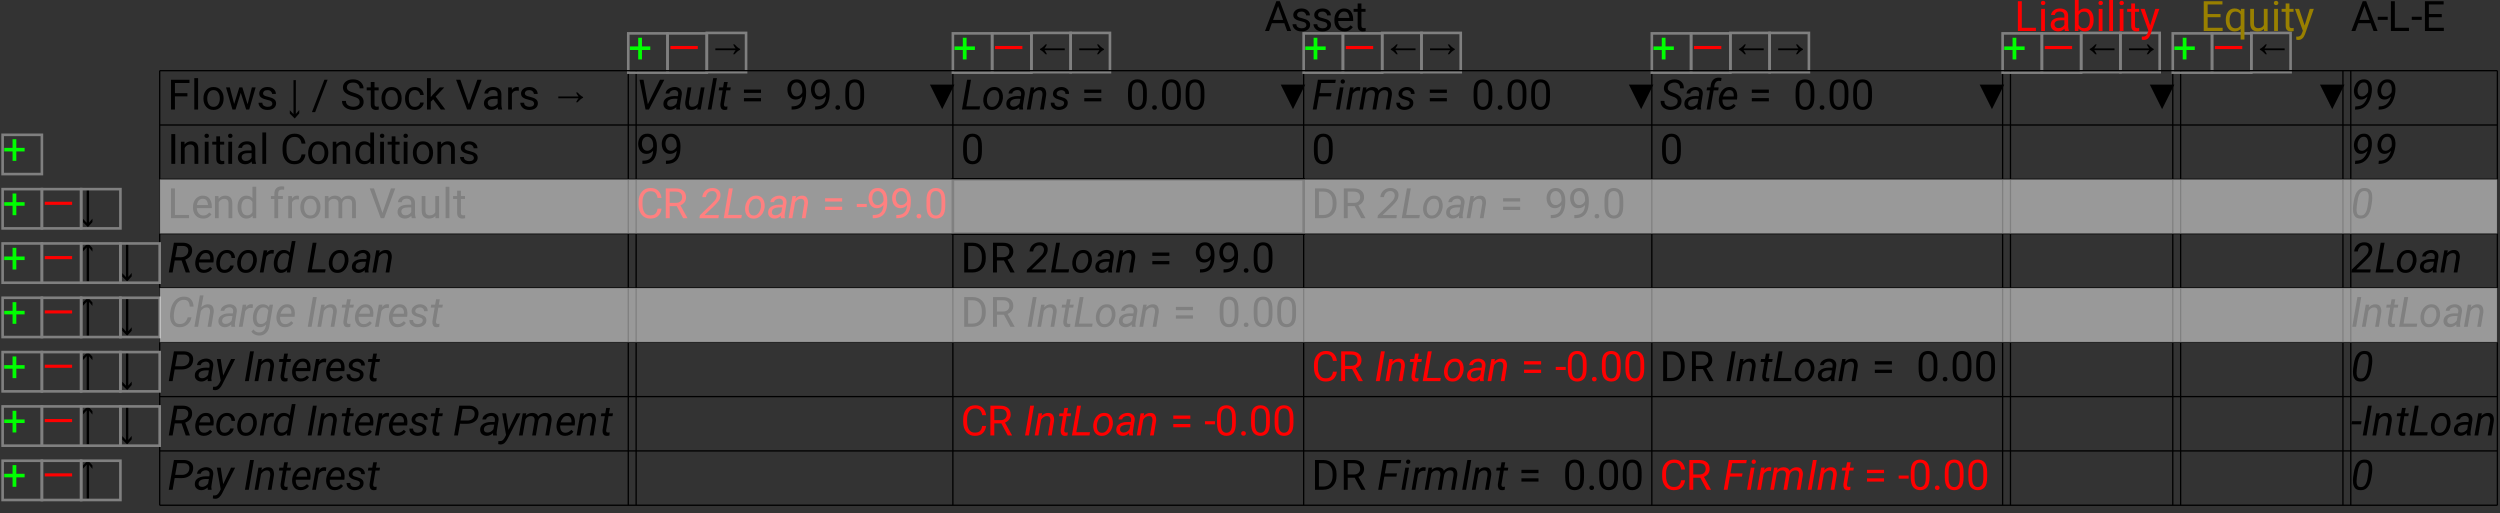<?xml version="1.0" encoding="UTF-8"?>
<svg xmlns="http://www.w3.org/2000/svg" xmlns:xlink="http://www.w3.org/1999/xlink" width="955" height="196" viewBox="0 0 955 196">
<rect x="0" y="0" width="955" height="196" fill="#333333" stroke="none"/>
<defs>
<g>
<g id="glyph-0-0">
<path d="M 1.328 0 L 1.328 -11.375 L 8.375 -11.375 L 8.375 -10.141 L 2.828 -10.141 L 2.828 -6.266 L 7.594 -6.266 L 7.594 -5.031 L 2.828 -5.031 L 2.828 0 Z M 1.328 0 "/>
</g>
<g id="glyph-0-1">
<path d="M 2.672 -12 L 2.672 0 L 1.219 0 L 1.219 -12 Z M 2.672 -12 "/>
</g>
<g id="glyph-0-2">
<path d="M 0.719 -4.141 L 0.719 -4.312 C 0.719 -5.539 1.062 -6.562 1.75 -7.375 C 2.438 -8.195 3.375 -8.609 4.562 -8.609 C 5.75 -8.609 6.688 -8.195 7.375 -7.375 C 8.07 -6.562 8.422 -5.539 8.422 -4.312 L 8.422 -4.141 C 8.422 -2.91 8.07 -1.883 7.375 -1.062 C 6.688 -0.25 5.754 0.156 4.578 0.156 C 3.391 0.156 2.445 -0.25 1.75 -1.062 C 1.062 -1.883 0.719 -2.91 0.719 -4.141 Z M 2.172 -4.312 L 2.172 -4.141 C 2.172 -3.297 2.367 -2.566 2.766 -1.953 C 3.16 -1.336 3.766 -1.031 4.578 -1.031 C 5.367 -1.031 5.961 -1.336 6.359 -1.953 C 6.766 -2.566 6.969 -3.297 6.969 -4.141 L 6.969 -4.312 C 6.969 -5.145 6.766 -5.867 6.359 -6.484 C 5.961 -7.109 5.363 -7.422 4.562 -7.422 C 3.758 -7.422 3.16 -7.109 2.766 -6.484 C 2.367 -5.867 2.172 -5.145 2.172 -4.312 Z M 2.172 -4.312 "/>
</g>
<g id="glyph-0-3">
<path d="M 11.656 -8.453 L 9.203 0 L 8.031 0 L 5.969 -6.406 L 3.969 0 L 2.797 0 L 0.344 -8.453 L 1.781 -8.453 L 3.453 -2.141 L 5.422 -8.453 L 6.578 -8.453 L 8.578 -2.016 L 10.219 -8.453 Z M 11.656 -8.453 "/>
</g>
<g id="glyph-0-4">
<path d="M 6.031 -2.25 C 6.031 -2.562 5.91 -2.836 5.672 -3.078 C 5.441 -3.328 4.91 -3.535 4.078 -3.703 C 3.141 -3.898 2.395 -4.18 1.844 -4.547 C 1.301 -4.91 1.031 -5.441 1.031 -6.141 C 1.031 -6.805 1.316 -7.383 1.891 -7.875 C 2.461 -8.363 3.223 -8.609 4.172 -8.609 C 5.18 -8.609 5.969 -8.348 6.531 -7.828 C 7.102 -7.316 7.391 -6.695 7.391 -5.969 L 5.938 -5.969 C 5.938 -6.32 5.781 -6.648 5.469 -6.953 C 5.164 -7.266 4.734 -7.422 4.172 -7.422 C 3.566 -7.422 3.133 -7.289 2.875 -7.031 C 2.613 -6.77 2.484 -6.488 2.484 -6.188 C 2.484 -5.875 2.609 -5.617 2.859 -5.422 C 3.109 -5.234 3.633 -5.051 4.438 -4.875 C 5.469 -4.633 6.227 -4.32 6.719 -3.938 C 7.219 -3.562 7.469 -3.035 7.469 -2.359 C 7.469 -1.609 7.172 -1 6.578 -0.531 C 5.984 -0.07 5.191 0.156 4.203 0.156 C 3.086 0.156 2.234 -0.129 1.641 -0.703 C 1.047 -1.273 0.75 -1.91 0.75 -2.609 L 2.203 -2.609 C 2.234 -2.016 2.461 -1.602 2.891 -1.375 C 3.316 -1.145 3.754 -1.031 4.203 -1.031 C 4.797 -1.031 5.25 -1.145 5.562 -1.375 C 5.875 -1.602 6.031 -1.895 6.031 -2.25 Z M 6.031 -2.25 "/>
</g>
<g id="glyph-0-5">
</g>
<g id="glyph-0-6">
<path d="M 4.312 1.484 L 2.578 3.422 L 0.703 1.547 L 0.703 0.25 L 2.109 1.75 L 2.109 -11.234 L 3.016 -11.234 L 3.016 1.688 L 4.312 0.172 Z M 4.312 1.484 "/>
</g>
<g id="glyph-0-7">
<path d="M 6.141 -11.375 L 1.391 0.984 L 0.156 0.984 L 4.906 -11.375 Z M 6.141 -11.375 "/>
</g>
<g id="glyph-0-8">
<path d="M 7.391 -2.875 C 7.391 -3.406 7.207 -3.828 6.844 -4.141 C 6.477 -4.453 5.758 -4.766 4.688 -5.078 C 3.562 -5.41 2.664 -5.832 2 -6.344 C 1.332 -6.852 1 -7.551 1 -8.438 C 1 -9.32 1.348 -10.055 2.047 -10.641 C 2.754 -11.234 3.691 -11.531 4.859 -11.531 C 6.141 -11.531 7.129 -11.176 7.828 -10.469 C 8.523 -9.77 8.875 -8.977 8.875 -8.094 L 7.375 -8.094 C 7.375 -8.727 7.164 -9.254 6.75 -9.672 C 6.344 -10.086 5.711 -10.297 4.859 -10.297 C 4.055 -10.297 3.461 -10.117 3.078 -9.766 C 2.691 -9.422 2.5 -8.984 2.5 -8.453 C 2.5 -7.973 2.707 -7.57 3.125 -7.25 C 3.551 -6.938 4.234 -6.648 5.172 -6.391 C 6.453 -6.023 7.395 -5.57 8 -5.031 C 8.602 -4.488 8.906 -3.773 8.906 -2.891 C 8.906 -1.961 8.539 -1.223 7.812 -0.672 C 7.094 -0.117 6.133 0.156 4.938 0.156 C 4.227 0.156 3.547 0.023 2.891 -0.234 C 2.234 -0.492 1.691 -0.879 1.266 -1.391 C 0.848 -1.91 0.641 -2.547 0.641 -3.297 L 2.141 -3.297 C 2.141 -2.523 2.422 -1.961 2.984 -1.609 C 3.555 -1.254 4.207 -1.078 4.938 -1.078 C 5.719 -1.078 6.32 -1.238 6.75 -1.562 C 7.176 -1.883 7.391 -2.32 7.391 -2.875 Z M 7.391 -2.875 "/>
</g>
<g id="glyph-0-9">
<path d="M 4.688 0 C 4.57 0.039 4.422 0.078 4.234 0.109 C 4.047 0.141 3.82 0.156 3.562 0.156 C 3.031 0.156 2.57 -0.004 2.188 -0.328 C 1.812 -0.66 1.625 -1.254 1.625 -2.109 L 1.625 -7.344 L 0.078 -7.344 L 0.078 -8.453 L 1.625 -8.453 L 1.625 -10.516 L 3.062 -10.516 L 3.062 -8.453 L 4.641 -8.453 L 4.641 -7.344 L 3.062 -7.344 L 3.062 -2.094 C 3.062 -1.664 3.156 -1.391 3.344 -1.266 C 3.531 -1.148 3.75 -1.094 4 -1.094 C 4.113 -1.094 4.238 -1.102 4.375 -1.125 C 4.508 -1.145 4.609 -1.164 4.672 -1.188 Z M 4.688 0 "/>
</g>
<g id="glyph-0-10">
<path d="M 4.484 -1.031 C 5.004 -1.031 5.457 -1.18 5.844 -1.484 C 6.227 -1.797 6.441 -2.191 6.484 -2.672 L 7.859 -2.672 C 7.816 -1.922 7.469 -1.258 6.812 -0.688 C 6.156 -0.125 5.379 0.156 4.484 0.156 C 3.211 0.156 2.27 -0.258 1.656 -1.094 C 1.039 -1.938 0.734 -2.926 0.734 -4.062 L 0.734 -4.391 C 0.734 -5.523 1.039 -6.508 1.656 -7.344 C 2.27 -8.188 3.211 -8.609 4.484 -8.609 C 5.473 -8.609 6.27 -8.316 6.875 -7.734 C 7.488 -7.148 7.816 -6.422 7.859 -5.547 L 6.484 -5.547 C 6.441 -6.066 6.242 -6.508 5.891 -6.875 C 5.535 -7.238 5.066 -7.422 4.484 -7.422 C 3.891 -7.422 3.426 -7.27 3.094 -6.969 C 2.758 -6.664 2.52 -6.281 2.375 -5.812 C 2.238 -5.352 2.172 -4.879 2.172 -4.391 L 2.172 -4.062 C 2.172 -3.57 2.238 -3.094 2.375 -2.625 C 2.508 -2.164 2.742 -1.785 3.078 -1.484 C 3.422 -1.18 3.891 -1.031 4.484 -1.031 Z M 4.484 -1.031 "/>
</g>
<g id="glyph-0-11">
<path d="M 6.406 0 L 3.469 -3.922 L 2.562 -2.984 L 2.562 0 L 1.109 0 L 1.109 -12 L 2.562 -12 L 2.562 -4.75 L 3.328 -5.672 L 5.953 -8.453 L 7.719 -8.453 L 4.422 -4.938 L 8.109 0 Z M 6.406 0 "/>
</g>
<g id="glyph-0-12">
<path d="M 9.984 -11.375 L 5.766 0 L 4.438 0 L 0.234 -11.375 L 1.859 -11.375 L 5.094 -2 L 8.344 -11.375 Z M 9.984 -11.375 "/>
</g>
<g id="glyph-0-13">
<path d="M 6.328 0 C 6.234 -0.207 6.164 -0.504 6.125 -0.891 C 5.852 -0.609 5.516 -0.363 5.109 -0.156 C 4.703 0.051 4.238 0.156 3.719 0.156 C 2.852 0.156 2.16 -0.082 1.641 -0.562 C 1.117 -1.051 0.859 -1.648 0.859 -2.359 C 0.859 -3.266 1.203 -3.953 1.891 -4.422 C 2.578 -4.891 3.5 -5.125 4.656 -5.125 L 6.094 -5.125 L 6.094 -5.797 C 6.094 -6.297 5.941 -6.695 5.641 -7 C 5.336 -7.301 4.895 -7.453 4.312 -7.453 C 3.758 -7.453 3.316 -7.316 2.984 -7.047 C 2.648 -6.773 2.484 -6.461 2.484 -6.109 L 1.031 -6.109 C 1.031 -6.711 1.332 -7.281 1.938 -7.812 C 2.551 -8.344 3.367 -8.609 4.391 -8.609 C 5.305 -8.609 6.055 -8.375 6.641 -7.906 C 7.234 -7.438 7.531 -6.727 7.531 -5.781 L 7.531 -1.844 C 7.531 -1.562 7.555 -1.258 7.609 -0.938 C 7.66 -0.625 7.734 -0.352 7.828 -0.125 L 7.828 0 Z M 3.922 -1.109 C 4.441 -1.109 4.895 -1.238 5.281 -1.5 C 5.664 -1.758 5.938 -2.051 6.094 -2.375 L 6.094 -4.109 L 4.891 -4.109 C 3.172 -4.109 2.312 -3.586 2.312 -2.547 C 2.312 -2.148 2.445 -1.812 2.719 -1.531 C 2.988 -1.25 3.391 -1.109 3.922 -1.109 Z M 3.922 -1.109 "/>
</g>
<g id="glyph-0-14">
<path d="M 4.484 -7.219 C 3.984 -7.219 3.57 -7.109 3.25 -6.891 C 2.938 -6.672 2.703 -6.375 2.547 -6 L 2.547 0 L 1.109 0 L 1.109 -8.453 L 2.516 -8.453 L 2.547 -7.484 C 2.754 -7.828 3.023 -8.098 3.359 -8.297 C 3.691 -8.504 4.086 -8.609 4.547 -8.609 C 4.816 -8.609 5.031 -8.57 5.188 -8.5 L 5.188 -7.156 C 4.969 -7.195 4.734 -7.219 4.484 -7.219 Z M 4.484 -7.219 "/>
</g>
<g id="glyph-0-15">
<path d="M 8.406 -4.75 L 5.234 -4.75 L 5.234 -1.141 L 3.797 -1.141 L 3.797 -4.75 L 0.609 -4.75 L 0.609 -6.109 L 3.797 -6.109 L 3.797 -9.422 L 5.234 -9.422 L 5.234 -6.109 L 8.406 -6.109 Z M 8.406 -4.75 "/>
</g>
<g id="glyph-0-16">
<path d="M 2.938 -11.375 L 2.938 0 L 1.438 0 L 1.438 -11.375 Z M 2.938 -11.375 "/>
</g>
<g id="glyph-0-17">
<path d="M 4.609 -7.391 C 4.148 -7.391 3.742 -7.266 3.391 -7.016 C 3.035 -6.766 2.754 -6.441 2.547 -6.047 L 2.547 0 L 1.109 0 L 1.109 -8.453 L 2.469 -8.453 L 2.516 -7.406 C 3.16 -8.207 4.004 -8.609 5.047 -8.609 C 5.879 -8.609 6.535 -8.375 7.016 -7.906 C 7.504 -7.438 7.75 -6.648 7.75 -5.547 L 7.75 0 L 6.297 0 L 6.297 -5.562 C 6.297 -6.219 6.148 -6.688 5.859 -6.969 C 5.578 -7.25 5.16 -7.391 4.609 -7.391 Z M 4.609 -7.391 "/>
</g>
<g id="glyph-0-18">
<path d="M 1.109 -10.703 C 1.109 -10.93 1.18 -11.125 1.328 -11.281 C 1.473 -11.445 1.688 -11.531 1.969 -11.531 C 2.238 -11.531 2.445 -11.445 2.594 -11.281 C 2.75 -11.125 2.828 -10.93 2.828 -10.703 C 2.828 -10.473 2.75 -10.281 2.594 -10.125 C 2.445 -9.969 2.238 -9.891 1.969 -9.891 C 1.688 -9.891 1.473 -9.969 1.328 -10.125 C 1.18 -10.281 1.109 -10.473 1.109 -10.703 Z M 2.672 -8.453 L 2.672 0 L 1.219 0 L 1.219 -8.453 Z M 2.672 -8.453 "/>
</g>
<g id="glyph-0-19">
<path d="M 8.188 -3.625 L 9.688 -3.625 C 9.57 -2.539 9.164 -1.641 8.469 -0.922 C 7.77 -0.203 6.738 0.156 5.375 0.156 C 4.039 0.156 2.969 -0.32 2.156 -1.281 C 1.344 -2.25 0.938 -3.531 0.938 -5.125 L 0.938 -6.25 C 0.938 -7.844 1.348 -9.117 2.172 -10.078 C 2.992 -11.047 4.109 -11.531 5.516 -11.531 C 6.797 -11.531 7.781 -11.176 8.469 -10.469 C 9.164 -9.758 9.57 -8.848 9.688 -7.734 L 8.188 -7.734 C 8.07 -8.523 7.816 -9.148 7.422 -9.609 C 7.023 -10.066 6.391 -10.297 5.516 -10.297 C 4.504 -10.297 3.738 -9.926 3.219 -9.188 C 2.695 -8.445 2.438 -7.473 2.438 -6.266 L 2.438 -5.125 C 2.438 -4 2.672 -3.039 3.141 -2.25 C 3.617 -1.469 4.363 -1.078 5.375 -1.078 C 6.332 -1.078 7.008 -1.301 7.406 -1.75 C 7.801 -2.195 8.062 -2.82 8.188 -3.625 Z M 8.188 -3.625 "/>
</g>
<g id="glyph-0-20">
<path d="M 6.562 0 L 6.484 -0.906 C 5.91 -0.195 5.109 0.156 4.078 0.156 C 3.078 0.156 2.27 -0.25 1.656 -1.062 C 1.051 -1.875 0.75 -2.898 0.75 -4.141 L 0.75 -4.297 C 0.75 -5.586 1.051 -6.629 1.656 -7.422 C 2.27 -8.211 3.082 -8.609 4.094 -8.609 C 5.082 -8.609 5.863 -8.273 6.438 -7.609 L 6.438 -12 L 7.891 -12 L 7.891 0 Z M 2.203 -4.141 C 2.203 -3.297 2.379 -2.57 2.734 -1.969 C 3.086 -1.375 3.656 -1.078 4.438 -1.078 C 4.938 -1.078 5.344 -1.191 5.656 -1.422 C 5.977 -1.648 6.238 -1.941 6.438 -2.297 L 6.438 -6.188 C 6.25 -6.539 5.992 -6.828 5.672 -7.047 C 5.348 -7.273 4.941 -7.391 4.453 -7.391 C 3.66 -7.391 3.086 -7.082 2.734 -6.469 C 2.379 -5.863 2.203 -5.141 2.203 -4.297 Z M 2.203 -4.141 "/>
</g>
<g id="glyph-0-21">
<path d="M 11.547 -6.281 L 11.547 -5.094 L 1.094 -5.094 L 1.094 -6.281 Z M 11.547 -6.281 "/>
</g>
<g id="glyph-0-22">
<path d="M 8.219 -1.234 L 8.219 0 L 1.328 0 L 1.328 -11.375 L 2.828 -11.375 L 2.828 -1.234 Z M 8.219 -1.234 "/>
</g>
<g id="glyph-0-23">
<path d="M 7.797 -1.484 C 7.516 -1.066 7.117 -0.688 6.609 -0.344 C 6.109 -0.008 5.441 0.156 4.609 0.156 C 3.43 0.156 2.488 -0.223 1.781 -0.984 C 1.082 -1.754 0.734 -2.738 0.734 -3.938 L 0.734 -4.266 C 0.734 -5.18 0.906 -5.961 1.25 -6.609 C 1.602 -7.266 2.062 -7.758 2.625 -8.094 C 3.188 -8.438 3.785 -8.609 4.422 -8.609 C 5.629 -8.609 6.508 -8.211 7.062 -7.422 C 7.625 -6.641 7.906 -5.656 7.906 -4.469 L 7.906 -3.828 L 2.188 -3.828 C 2.207 -3.047 2.438 -2.383 2.875 -1.844 C 3.312 -1.301 3.914 -1.031 4.688 -1.031 C 5.195 -1.031 5.629 -1.133 5.984 -1.344 C 6.336 -1.551 6.648 -1.828 6.922 -2.172 Z M 4.422 -7.422 C 3.848 -7.422 3.363 -7.211 2.969 -6.797 C 2.57 -6.379 2.328 -5.781 2.234 -5 L 6.453 -5 L 6.453 -5.109 C 6.422 -5.672 6.258 -6.195 5.969 -6.688 C 5.676 -7.176 5.16 -7.422 4.422 -7.422 Z M 4.422 -7.422 "/>
</g>
<g id="glyph-0-24">
<path d="M 5.062 -7.344 L 3.266 -7.344 L 3.266 0 L 1.812 0 L 1.812 -7.344 L 0.484 -7.344 L 0.484 -8.453 L 1.812 -8.453 L 1.812 -9.344 C 1.812 -10.258 2.055 -10.957 2.547 -11.438 C 3.047 -11.926 3.727 -12.172 4.594 -12.172 C 4.906 -12.172 5.238 -12.129 5.594 -12.047 L 5.516 -10.859 C 5.297 -10.91 5.035 -10.938 4.734 -10.938 C 3.754 -10.938 3.266 -10.406 3.266 -9.344 L 3.266 -8.453 L 5.062 -8.453 Z M 5.062 -7.344 "/>
</g>
<g id="glyph-0-25">
<path d="M 4.484 -7.391 C 3.973 -7.391 3.562 -7.281 3.25 -7.062 C 2.938 -6.844 2.703 -6.555 2.547 -6.203 L 2.547 0 L 1.094 0 L 1.094 -8.453 L 2.469 -8.453 L 2.5 -7.531 C 3.113 -8.25 3.945 -8.609 5 -8.609 C 5.539 -8.609 6.023 -8.5 6.453 -8.281 C 6.879 -8.07 7.203 -7.727 7.422 -7.25 C 7.703 -7.656 8.066 -7.984 8.516 -8.234 C 8.973 -8.484 9.504 -8.609 10.109 -8.609 C 11.016 -8.609 11.711 -8.363 12.203 -7.875 C 12.703 -7.395 12.953 -6.625 12.953 -5.562 L 12.953 0 L 11.5 0 L 11.5 -5.578 C 11.5 -6.285 11.332 -6.766 11 -7.016 C 10.676 -7.266 10.238 -7.391 9.688 -7.391 C 9.102 -7.391 8.645 -7.219 8.312 -6.875 C 7.977 -6.531 7.785 -6.109 7.734 -5.609 L 7.734 0 L 6.297 0 L 6.297 -5.562 C 6.297 -6.227 6.129 -6.695 5.797 -6.969 C 5.473 -7.25 5.035 -7.391 4.484 -7.391 Z M 4.484 -7.391 "/>
</g>
<g id="glyph-0-26">
<path d="M 6.344 0 L 6.312 -0.844 C 6.051 -0.531 5.719 -0.285 5.312 -0.109 C 4.906 0.066 4.414 0.156 3.844 0.156 C 3.02 0.156 2.352 -0.086 1.844 -0.578 C 1.332 -1.066 1.078 -1.875 1.078 -3 L 1.078 -8.453 L 2.516 -8.453 L 2.516 -2.984 C 2.516 -2.223 2.676 -1.711 3 -1.453 C 3.32 -1.203 3.68 -1.078 4.078 -1.078 C 4.66 -1.078 5.129 -1.188 5.484 -1.406 C 5.836 -1.633 6.102 -1.93 6.281 -2.297 L 6.281 -8.453 L 7.734 -8.453 L 7.734 0 Z M 6.344 0 "/>
</g>
<g id="glyph-0-27">
<path d="M 4.312 -7.984 L 3.016 -9.5 L 3.016 3.422 L 2.109 3.422 L 2.109 -9.562 L 0.703 -8.062 L 0.703 -9.359 L 2.578 -11.234 L 4.312 -9.297 Z M 4.312 -7.984 "/>
</g>
<g id="glyph-0-28">
<path d="M 7.703 -7.625 L 7.703 -6.359 L 1.188 -6.359 L 1.188 -7.625 Z M 7.703 -4.375 L 7.703 -3.125 L 1.188 -3.125 L 1.188 -4.375 Z M 7.703 -4.375 "/>
</g>
<g id="glyph-0-29">
<path d="M 7.938 -6.406 C 7.938 -5.664 7.875 -4.922 7.75 -4.172 C 7.625 -3.422 7.375 -2.727 7 -2.094 C 6.633 -1.457 6.094 -0.945 5.375 -0.562 C 4.656 -0.176 3.707 0.016 2.531 0.016 L 2.391 0.016 L 2.391 -1.219 L 2.531 -1.219 C 3.582 -1.219 4.391 -1.395 4.953 -1.75 C 5.516 -2.113 5.906 -2.582 6.125 -3.156 C 6.344 -3.738 6.469 -4.359 6.5 -5.016 C 6.195 -4.66 5.832 -4.367 5.406 -4.141 C 4.988 -3.922 4.531 -3.812 4.031 -3.812 C 3.281 -3.812 2.664 -4 2.188 -4.375 C 1.707 -4.75 1.352 -5.223 1.125 -5.797 C 0.895 -6.379 0.781 -6.984 0.781 -7.609 C 0.781 -8.691 1.078 -9.613 1.672 -10.375 C 2.273 -11.145 3.156 -11.531 4.312 -11.531 C 5.176 -11.531 5.875 -11.305 6.406 -10.859 C 6.945 -10.41 7.336 -9.832 7.578 -9.125 C 7.816 -8.426 7.938 -7.695 7.938 -6.938 Z M 2.203 -7.688 C 2.203 -7.008 2.367 -6.395 2.703 -5.844 C 3.047 -5.289 3.566 -5.016 4.266 -5.016 C 4.766 -5.016 5.211 -5.16 5.609 -5.453 C 6.016 -5.754 6.312 -6.125 6.5 -6.562 L 6.5 -7.125 C 6.5 -8.164 6.281 -8.961 5.844 -9.516 C 5.406 -10.066 4.895 -10.344 4.312 -10.344 C 3.645 -10.344 3.125 -10.086 2.75 -9.578 C 2.383 -9.066 2.203 -8.438 2.203 -7.688 Z M 2.203 -7.688 "/>
</g>
<g id="glyph-0-30">
<path d="M 1.125 -0.766 C 1.125 -1.016 1.203 -1.223 1.359 -1.391 C 1.516 -1.555 1.738 -1.641 2.031 -1.641 C 2.32 -1.641 2.539 -1.555 2.688 -1.391 C 2.844 -1.223 2.922 -1.016 2.922 -0.766 C 2.922 -0.523 2.844 -0.32 2.688 -0.156 C 2.539 0.008 2.32 0.094 2.031 0.094 C 1.738 0.094 1.516 0.008 1.359 -0.156 C 1.203 -0.32 1.125 -0.523 1.125 -0.766 Z M 1.125 -0.766 "/>
</g>
<g id="glyph-0-31">
<path d="M 8.094 -6.594 L 8.094 -4.859 C 8.094 -2.992 7.77 -1.691 7.125 -0.953 C 6.477 -0.211 5.602 0.156 4.5 0.156 C 3.414 0.156 2.547 -0.211 1.891 -0.953 C 1.234 -1.691 0.906 -2.992 0.906 -4.859 L 0.906 -6.594 C 0.906 -8.457 1.227 -9.742 1.875 -10.453 C 2.531 -11.172 3.398 -11.531 4.484 -11.531 C 5.586 -11.531 6.461 -11.172 7.109 -10.453 C 7.766 -9.742 8.094 -8.457 8.094 -6.594 Z M 6.641 -4.625 L 6.641 -6.844 C 6.641 -8.125 6.457 -9.031 6.094 -9.562 C 5.727 -10.094 5.191 -10.359 4.484 -10.359 C 3.797 -10.359 3.27 -10.094 2.906 -9.562 C 2.539 -9.031 2.359 -8.125 2.359 -6.844 L 2.359 -4.625 C 2.359 -3.352 2.539 -2.438 2.906 -1.875 C 3.281 -1.312 3.812 -1.031 4.5 -1.031 C 5.207 -1.031 5.738 -1.312 6.094 -1.875 C 6.457 -2.438 6.641 -3.352 6.641 -4.625 Z M 6.641 -4.625 "/>
</g>
<g id="glyph-0-32">
<path d="M 7.969 0 L 5.5 -4.609 L 2.828 -4.609 L 2.828 0 L 1.328 0 L 1.328 -11.375 L 5.094 -11.375 C 6.363 -11.375 7.344 -11.082 8.031 -10.5 C 8.727 -9.914 9.078 -9.07 9.078 -7.969 C 9.078 -7.258 8.883 -6.641 8.5 -6.109 C 8.113 -5.578 7.582 -5.18 6.906 -4.922 L 9.578 -0.094 L 9.578 0 Z M 2.828 -10.141 L 2.828 -5.844 L 5.141 -5.844 C 5.941 -5.844 6.547 -6.047 6.953 -6.453 C 7.367 -6.867 7.578 -7.375 7.578 -7.969 C 7.578 -8.625 7.379 -9.148 6.984 -9.547 C 6.586 -9.941 5.957 -10.141 5.094 -10.141 Z M 2.828 -10.141 "/>
</g>
<g id="glyph-0-33">
<path d="M 4.109 -5.438 L 4.109 -4.25 L 0.297 -4.25 L 0.297 -5.438 Z M 4.109 -5.438 "/>
</g>
<g id="glyph-0-34">
<path d="M 1.328 0 L 1.328 -11.375 L 4.547 -11.375 C 6.035 -11.375 7.242 -10.895 8.172 -9.938 C 9.098 -8.977 9.562 -7.676 9.562 -6.031 L 9.562 -5.344 C 9.562 -3.695 9.094 -2.395 8.156 -1.438 C 7.227 -0.477 5.977 0 4.406 0 Z M 4.547 -10.141 L 2.828 -10.141 L 2.828 -1.234 L 4.406 -1.234 C 5.613 -1.234 6.523 -1.609 7.141 -2.359 C 7.754 -3.109 8.062 -4.102 8.062 -5.344 L 8.062 -6.047 C 8.062 -7.348 7.754 -8.352 7.141 -9.062 C 6.523 -9.781 5.66 -10.141 4.547 -10.141 Z M 4.547 -10.141 "/>
</g>
<g id="glyph-0-35">
<path d="M 0.234 0 L 4.562 -11.375 L 5.891 -11.375 L 10.234 0 L 8.688 0 L 7.609 -2.984 L 2.844 -2.984 L 1.766 0 Z M 3.297 -4.219 L 7.156 -4.219 L 5.234 -9.516 Z M 3.297 -4.219 "/>
</g>
<g id="glyph-0-36">
<path d="M 8.266 -4.141 C 8.266 -2.898 7.977 -1.875 7.406 -1.062 C 6.832 -0.25 6.02 0.156 4.969 0.156 C 3.906 0.156 3.082 -0.223 2.5 -0.984 L 2.422 0 L 1.094 0 L 1.094 -12 L 2.547 -12 L 2.547 -7.547 C 3.117 -8.254 3.922 -8.609 4.953 -8.609 C 6.016 -8.609 6.832 -8.211 7.406 -7.422 C 7.977 -6.629 8.266 -5.586 8.266 -4.297 Z M 4.594 -7.391 C 4.07 -7.391 3.645 -7.266 3.312 -7.016 C 2.988 -6.766 2.734 -6.453 2.547 -6.078 L 2.547 -2.406 C 2.734 -2.031 2.992 -1.711 3.328 -1.453 C 3.66 -1.203 4.086 -1.078 4.609 -1.078 C 5.391 -1.078 5.953 -1.375 6.297 -1.969 C 6.641 -2.57 6.812 -3.297 6.812 -4.141 L 6.812 -4.297 C 6.812 -5.141 6.645 -5.863 6.312 -6.469 C 5.988 -7.082 5.414 -7.391 4.594 -7.391 Z M 4.594 -7.391 "/>
</g>
<g id="glyph-0-37">
<path d="M 3.984 1.312 C 3.879 1.582 3.727 1.883 3.531 2.219 C 3.332 2.551 3.066 2.832 2.734 3.062 C 2.41 3.301 1.992 3.422 1.484 3.422 C 1.359 3.422 1.207 3.406 1.031 3.375 C 0.863 3.344 0.742 3.316 0.672 3.297 L 0.656 2.125 C 0.77 2.145 0.898 2.156 1.047 2.156 C 1.535 2.156 1.914 2.051 2.188 1.844 C 2.469 1.645 2.695 1.285 2.875 0.766 L 3.188 -0.094 L 0.172 -8.453 L 1.75 -8.453 L 3.875 -2.125 L 5.828 -8.453 L 7.375 -8.453 Z M 3.984 1.312 "/>
</g>
<g id="glyph-0-38">
<path d="M 1.328 0 L 1.328 -11.375 L 8.469 -11.375 L 8.469 -10.141 L 2.828 -10.141 L 2.828 -6.484 L 7.75 -6.484 L 7.75 -5.266 L 2.828 -5.266 L 2.828 -1.234 L 8.547 -1.234 L 8.547 0 Z M 1.328 0 "/>
</g>
<g id="glyph-0-39">
<path d="M 7.875 -8.453 L 7.875 3.25 L 6.422 3.25 L 6.422 -0.781 C 5.848 -0.156 5.07 0.156 4.094 0.156 C 3.051 0.156 2.234 -0.25 1.641 -1.062 C 1.047 -1.875 0.75 -2.898 0.75 -4.141 L 0.75 -4.297 C 0.75 -5.586 1.047 -6.629 1.641 -7.422 C 2.234 -8.211 3.055 -8.609 4.109 -8.609 C 5.109 -8.609 5.898 -8.273 6.484 -7.609 L 6.547 -8.453 Z M 2.203 -4.141 C 2.203 -3.297 2.379 -2.566 2.734 -1.953 C 3.098 -1.336 3.672 -1.031 4.453 -1.031 C 4.93 -1.031 5.328 -1.133 5.641 -1.344 C 5.961 -1.562 6.223 -1.836 6.422 -2.172 L 6.422 -6.312 C 6.223 -6.633 5.961 -6.898 5.641 -7.109 C 5.328 -7.316 4.938 -7.422 4.469 -7.422 C 3.676 -7.422 3.098 -7.109 2.734 -6.484 C 2.379 -5.867 2.203 -5.141 2.203 -4.297 Z M 2.203 -4.141 "/>
</g>
<g id="glyph-1-0">
<path d="M 11 -4.984 C 10.844 -5.16 10.688 -5.375 10.531 -5.625 C 10.383 -5.883 10.227 -6.18 10.062 -6.516 L 10.625 -6.516 C 10.926 -6.16 11.242 -5.836 11.578 -5.547 C 11.922 -5.254 12.305 -5 12.734 -4.781 L 12.734 -4.5 C 12.305 -4.281 11.922 -4.023 11.578 -3.734 C 11.242 -3.441 10.926 -3.117 10.625 -2.766 L 10.062 -2.766 C 10.227 -3.109 10.383 -3.406 10.531 -3.656 C 10.688 -3.914 10.844 -4.133 11 -4.312 L 3.266 -4.312 L 3.266 -4.984 Z M 11 -4.984 "/>
</g>
<g id="glyph-1-1">
<path d="M 5.016 -4.312 C 5.16 -4.133 5.312 -3.914 5.469 -3.656 C 5.625 -3.406 5.781 -3.109 5.938 -2.766 L 5.375 -2.766 C 5.07 -3.117 4.75 -3.441 4.406 -3.734 C 4.07 -4.023 3.691 -4.281 3.266 -4.5 L 3.266 -4.781 C 3.691 -5 4.07 -5.254 4.406 -5.547 C 4.75 -5.836 5.07 -6.16 5.375 -6.516 L 5.938 -6.516 C 5.781 -6.18 5.625 -5.883 5.469 -5.625 C 5.312 -5.375 5.16 -5.16 5.016 -4.984 L 12.734 -4.984 L 12.734 -4.312 Z M 5.016 -4.312 "/>
</g>
<g id="glyph-1-2">
<path d="M 12.594 -9.156 L 7.922 0.219 L 3.234 -9.156 Z M 12.594 -9.156 "/>
</g>
<g id="glyph-2-0">
<path d="M 6.953 0 L 5.359 -4.609 L 2.75 -4.609 L 1.938 0 L 0.469 0 L 2.438 -11.375 L 6 -11.375 C 7.039 -11.352 7.883 -11.066 8.531 -10.516 C 9.188 -9.961 9.469 -9.133 9.375 -8.031 C 9.301 -7.25 9.02 -6.598 8.531 -6.078 C 8.051 -5.555 7.461 -5.164 6.766 -4.906 L 8.531 -0.109 L 8.516 0 Z M 3.703 -10.141 L 2.953 -5.844 L 5.109 -5.828 C 5.785 -5.828 6.395 -6.016 6.938 -6.391 C 7.488 -6.766 7.812 -7.312 7.906 -8.031 C 7.988 -8.707 7.848 -9.223 7.484 -9.578 C 7.129 -9.93 6.625 -10.117 5.969 -10.141 Z M 3.703 -10.141 "/>
</g>
<g id="glyph-2-1">
<path d="M 7.047 -1.469 C 6.68 -0.926 6.211 -0.516 5.641 -0.234 C 5.078 0.035 4.469 0.164 3.812 0.156 C 2.664 0.133 1.82 -0.281 1.281 -1.094 C 0.738 -1.906 0.508 -2.844 0.594 -3.906 L 0.625 -4.25 C 0.695 -4.969 0.91 -5.664 1.266 -6.344 C 1.617 -7.02 2.094 -7.57 2.688 -8 C 3.281 -8.426 3.977 -8.629 4.781 -8.609 C 5.551 -8.598 6.156 -8.391 6.594 -7.984 C 7.039 -7.578 7.336 -7.062 7.484 -6.438 C 7.641 -5.812 7.68 -5.156 7.609 -4.469 L 7.516 -3.828 L 2 -3.828 C 1.926 -3.16 2.035 -2.531 2.328 -1.938 C 2.629 -1.352 3.164 -1.051 3.938 -1.031 C 4.406 -1.02 4.828 -1.117 5.203 -1.328 C 5.586 -1.547 5.938 -1.82 6.25 -2.156 Z M 4.703 -7.438 C 3.992 -7.457 3.438 -7.203 3.031 -6.672 C 2.633 -6.148 2.344 -5.594 2.156 -5 L 6.25 -5 L 6.281 -5.125 C 6.352 -5.688 6.266 -6.207 6.016 -6.688 C 5.766 -7.164 5.328 -7.414 4.703 -7.438 Z M 4.703 -7.438 "/>
</g>
<g id="glyph-2-2">
<path d="M 3.781 -1.031 C 4.289 -1.02 4.742 -1.164 5.141 -1.469 C 5.547 -1.77 5.812 -2.172 5.938 -2.672 L 7.281 -2.672 C 7.164 -1.828 6.75 -1.141 6.031 -0.609 C 5.32 -0.078 4.551 0.176 3.719 0.156 C 2.926 0.145 2.289 -0.062 1.812 -0.469 C 1.332 -0.875 1 -1.395 0.812 -2.031 C 0.625 -2.664 0.562 -3.336 0.625 -4.047 L 0.656 -4.375 C 0.738 -5.133 0.957 -5.836 1.312 -6.484 C 1.664 -7.141 2.141 -7.66 2.734 -8.047 C 3.328 -8.441 4.031 -8.629 4.844 -8.609 C 5.738 -8.586 6.445 -8.289 6.969 -7.719 C 7.5 -7.145 7.766 -6.422 7.766 -5.547 L 6.438 -5.547 C 6.426 -6.055 6.281 -6.492 6 -6.859 C 5.727 -7.223 5.32 -7.414 4.781 -7.438 C 4.207 -7.445 3.727 -7.301 3.344 -7 C 2.969 -6.695 2.676 -6.305 2.469 -5.828 C 2.258 -5.359 2.125 -4.875 2.062 -4.375 L 2.016 -4.047 C 1.973 -3.609 1.984 -3.156 2.047 -2.688 C 2.117 -2.227 2.285 -1.836 2.547 -1.516 C 2.805 -1.203 3.219 -1.039 3.781 -1.031 Z M 3.781 -1.031 "/>
</g>
<g id="glyph-2-3">
<path d="M 0.625 -4.094 L 0.641 -4.266 C 0.723 -5.023 0.945 -5.738 1.312 -6.406 C 1.676 -7.07 2.16 -7.609 2.766 -8.016 C 3.379 -8.43 4.098 -8.629 4.922 -8.609 C 5.711 -8.598 6.352 -8.383 6.844 -7.969 C 7.332 -7.551 7.68 -7.02 7.891 -6.375 C 8.098 -5.727 8.172 -5.047 8.109 -4.328 L 8.094 -4.156 C 8 -3.395 7.77 -2.68 7.406 -2.016 C 7.039 -1.359 6.551 -0.828 5.938 -0.422 C 5.332 -0.016 4.617 0.176 3.797 0.156 C 3.016 0.145 2.375 -0.062 1.875 -0.469 C 1.383 -0.883 1.035 -1.414 0.828 -2.062 C 0.617 -2.707 0.551 -3.383 0.625 -4.094 Z M 2.047 -4.266 L 2.031 -4.078 C 1.988 -3.641 2.004 -3.188 2.078 -2.719 C 2.16 -2.25 2.344 -1.852 2.625 -1.531 C 2.906 -1.207 3.316 -1.039 3.859 -1.031 C 4.43 -1.008 4.91 -1.156 5.297 -1.469 C 5.691 -1.789 6 -2.191 6.219 -2.672 C 6.445 -3.16 6.598 -3.656 6.672 -4.156 L 6.688 -4.328 C 6.727 -4.773 6.707 -5.234 6.625 -5.703 C 6.551 -6.172 6.375 -6.57 6.094 -6.906 C 5.812 -7.238 5.398 -7.41 4.859 -7.422 C 4.285 -7.441 3.801 -7.289 3.406 -6.969 C 3.008 -6.645 2.695 -6.238 2.469 -5.75 C 2.25 -5.258 2.109 -4.766 2.047 -4.266 Z M 2.047 -4.266 "/>
</g>
<g id="glyph-2-4">
<path d="M 4.844 -7.25 C 4.375 -7.25 3.961 -7.141 3.609 -6.922 C 3.254 -6.703 2.953 -6.398 2.703 -6.016 L 1.672 0 L 0.25 0 L 1.719 -8.453 L 3.094 -8.469 L 2.891 -7.484 C 3.141 -7.836 3.438 -8.117 3.781 -8.328 C 4.125 -8.535 4.52 -8.641 4.969 -8.641 C 5.156 -8.629 5.379 -8.594 5.641 -8.531 L 5.5 -7.172 C 5.258 -7.211 5.039 -7.238 4.844 -7.25 Z M 4.844 -7.25 "/>
</g>
<g id="glyph-2-5">
<path d="M 5.547 0 L 5.688 -0.906 C 5.008 -0.176 4.188 0.176 3.219 0.156 C 2.477 0.133 1.906 -0.102 1.5 -0.562 C 1.102 -1.02 0.836 -1.57 0.703 -2.219 C 0.578 -2.875 0.547 -3.504 0.609 -4.109 L 0.641 -4.281 C 0.723 -4.977 0.914 -5.66 1.219 -6.328 C 1.531 -7.004 1.957 -7.555 2.5 -7.984 C 3.039 -8.422 3.707 -8.629 4.5 -8.609 C 4.938 -8.609 5.344 -8.523 5.719 -8.359 C 6.094 -8.203 6.41 -7.953 6.672 -7.609 L 7.484 -12 L 8.906 -12 L 6.828 0 Z M 2.047 -4.125 C 1.992 -3.707 1.988 -3.266 2.031 -2.797 C 2.082 -2.328 2.227 -1.926 2.469 -1.594 C 2.719 -1.258 3.109 -1.086 3.641 -1.078 C 4.109 -1.055 4.52 -1.16 4.875 -1.391 C 5.227 -1.629 5.535 -1.93 5.797 -2.297 L 6.484 -6.203 C 6.172 -6.973 5.602 -7.375 4.781 -7.406 C 4.207 -7.426 3.734 -7.273 3.359 -6.953 C 2.984 -6.641 2.691 -6.238 2.484 -5.75 C 2.273 -5.258 2.133 -4.77 2.062 -4.281 Z M 2.047 -4.125 "/>
</g>
<g id="glyph-2-6">
</g>
<g id="glyph-2-7">
<path d="M 7.391 -1.234 L 7.172 0 L 0.469 0 L 2.438 -11.375 L 3.922 -11.375 L 2.156 -1.234 Z M 7.391 -1.234 "/>
</g>
<g id="glyph-2-8">
<path d="M 5.375 0 C 5.344 -0.156 5.328 -0.305 5.328 -0.453 C 5.328 -0.598 5.332 -0.742 5.344 -0.891 C 5 -0.578 4.617 -0.32 4.203 -0.125 C 3.797 0.07 3.352 0.164 2.875 0.156 C 2.176 0.145 1.582 -0.078 1.094 -0.516 C 0.602 -0.961 0.379 -1.555 0.422 -2.297 C 0.461 -3.004 0.691 -3.566 1.109 -3.984 C 1.523 -4.398 2.035 -4.695 2.641 -4.875 C 3.254 -5.051 3.867 -5.141 4.484 -5.141 L 5.953 -5.125 L 6.062 -5.812 C 6.113 -6.301 6.016 -6.691 5.766 -6.984 C 5.523 -7.285 5.156 -7.441 4.656 -7.453 C 4.219 -7.461 3.801 -7.352 3.406 -7.125 C 3.02 -6.906 2.773 -6.57 2.672 -6.125 L 1.266 -6.109 C 1.316 -6.672 1.531 -7.141 1.906 -7.516 C 2.281 -7.891 2.727 -8.164 3.25 -8.344 C 3.77 -8.531 4.285 -8.625 4.797 -8.625 C 5.641 -8.602 6.316 -8.344 6.828 -7.844 C 7.336 -7.344 7.547 -6.656 7.453 -5.781 L 6.812 -1.844 C 6.758 -1.562 6.727 -1.273 6.719 -0.984 C 6.719 -0.691 6.754 -0.41 6.828 -0.141 L 6.812 0 Z M 3.156 -1.109 C 3.633 -1.098 4.07 -1.207 4.469 -1.438 C 4.875 -1.676 5.211 -1.988 5.484 -2.375 L 5.797 -4.109 L 4.719 -4.125 C 4.344 -4.125 3.941 -4.082 3.516 -4 C 3.098 -3.914 2.734 -3.754 2.422 -3.516 C 2.109 -3.285 1.926 -2.941 1.875 -2.484 C 1.82 -2.066 1.914 -1.734 2.156 -1.484 C 2.406 -1.234 2.738 -1.109 3.156 -1.109 Z M 3.156 -1.109 "/>
</g>
<g id="glyph-2-9">
<path d="M 4.953 -7.406 C 4.461 -7.414 4.031 -7.285 3.656 -7.016 C 3.289 -6.742 2.977 -6.422 2.719 -6.047 L 1.672 0 L 0.25 0 L 1.719 -8.453 L 3.062 -8.469 L 2.859 -7.406 C 3.191 -7.781 3.57 -8.078 4 -8.297 C 4.438 -8.516 4.914 -8.617 5.438 -8.609 C 6.344 -8.598 6.957 -8.285 7.281 -7.672 C 7.602 -7.066 7.723 -6.359 7.641 -5.547 L 6.719 0 L 5.297 0 L 6.234 -5.562 C 6.285 -6.07 6.223 -6.5 6.047 -6.844 C 5.879 -7.195 5.516 -7.383 4.953 -7.406 Z M 4.953 -7.406 "/>
</g>
<g id="glyph-2-10">
<path d="M 7.703 -3.609 L 9.156 -3.625 C 8.926 -2.457 8.391 -1.523 7.547 -0.828 C 6.703 -0.141 5.68 0.188 4.484 0.156 C 3.516 0.133 2.754 -0.141 2.203 -0.672 C 1.66 -1.203 1.297 -1.867 1.109 -2.672 C 0.922 -3.473 0.879 -4.289 0.984 -5.125 L 1.156 -6.25 C 1.289 -7.176 1.578 -8.047 2.016 -8.859 C 2.453 -9.672 3.035 -10.32 3.766 -10.812 C 4.504 -11.312 5.383 -11.551 6.406 -11.531 C 7.551 -11.508 8.414 -11.145 9 -10.438 C 9.594 -9.727 9.906 -8.82 9.938 -7.719 L 8.484 -7.719 C 8.453 -8.438 8.285 -9.039 7.984 -9.531 C 7.68 -10.02 7.133 -10.281 6.344 -10.312 C 5.582 -10.332 4.941 -10.141 4.422 -9.734 C 3.91 -9.336 3.508 -8.828 3.219 -8.203 C 2.926 -7.578 2.727 -6.93 2.625 -6.266 L 2.453 -5.109 C 2.379 -4.566 2.367 -3.984 2.422 -3.359 C 2.484 -2.742 2.676 -2.211 3 -1.766 C 3.32 -1.328 3.836 -1.098 4.547 -1.078 C 5.422 -1.047 6.109 -1.258 6.609 -1.719 C 7.109 -2.188 7.473 -2.816 7.703 -3.609 Z M 7.703 -3.609 "/>
</g>
<g id="glyph-2-11">
<path d="M 4.953 -7.406 C 4.461 -7.414 4.031 -7.285 3.656 -7.016 C 3.289 -6.742 2.977 -6.422 2.719 -6.047 L 1.672 0 L 0.25 0 L 2.344 -12 L 3.75 -12 L 2.891 -7.438 C 3.234 -7.801 3.617 -8.086 4.047 -8.297 C 4.473 -8.516 4.938 -8.617 5.438 -8.609 C 6.344 -8.586 6.957 -8.273 7.281 -7.672 C 7.602 -7.066 7.723 -6.359 7.641 -5.547 L 6.719 0 L 5.297 0 L 6.234 -5.562 C 6.285 -6.07 6.223 -6.5 6.047 -6.844 C 5.879 -7.195 5.516 -7.383 4.953 -7.406 Z M 4.953 -7.406 "/>
</g>
<g id="glyph-2-12">
<path d="M 6.891 -0.188 C 6.742 0.875 6.312 1.734 5.594 2.391 C 4.883 3.055 3.988 3.375 2.906 3.344 C 2.332 3.32 1.785 3.18 1.266 2.922 C 0.742 2.672 0.328 2.312 0.016 1.844 L 0.828 1 C 1.066 1.344 1.352 1.617 1.688 1.828 C 2.031 2.035 2.414 2.145 2.844 2.156 C 3.562 2.176 4.145 1.973 4.594 1.547 C 5.051 1.129 5.348 0.582 5.484 -0.094 L 5.641 -0.859 C 4.961 -0.16 4.16 0.176 3.234 0.156 C 2.484 0.133 1.91 -0.102 1.516 -0.562 C 1.117 -1.02 0.852 -1.57 0.719 -2.219 C 0.594 -2.875 0.566 -3.504 0.641 -4.109 L 0.656 -4.281 C 0.738 -4.977 0.93 -5.66 1.234 -6.328 C 1.535 -7.004 1.957 -7.555 2.5 -7.984 C 3.039 -8.422 3.711 -8.629 4.516 -8.609 C 4.961 -8.598 5.379 -8.504 5.766 -8.328 C 6.148 -8.16 6.473 -7.891 6.734 -7.516 L 7.016 -8.453 L 8.297 -8.453 Z M 2.047 -4.125 C 2.004 -3.707 2.004 -3.266 2.047 -2.797 C 2.086 -2.336 2.227 -1.938 2.469 -1.594 C 2.719 -1.258 3.109 -1.086 3.641 -1.078 C 4.117 -1.055 4.535 -1.164 4.891 -1.406 C 5.242 -1.645 5.555 -1.945 5.828 -2.312 L 6.5 -6.188 C 6.188 -6.969 5.613 -7.375 4.781 -7.406 C 4.207 -7.426 3.734 -7.273 3.359 -6.953 C 2.984 -6.641 2.691 -6.238 2.484 -5.75 C 2.273 -5.258 2.133 -4.77 2.062 -4.281 Z M 2.047 -4.125 "/>
</g>
<g id="glyph-2-13">
<path d="M 4 -11.375 L 2.031 0 L 0.562 0 L 2.531 -11.375 Z M 4 -11.375 "/>
</g>
<g id="glyph-2-14">
<path d="M 3.797 0 C 3.629 0.062 3.457 0.102 3.281 0.125 C 3.102 0.145 2.93 0.156 2.766 0.156 C 2.109 0.145 1.664 -0.086 1.438 -0.547 C 1.207 -1.016 1.117 -1.535 1.172 -2.109 L 2.031 -7.344 L 0.531 -7.344 L 0.719 -8.453 L 2.219 -8.453 L 2.578 -10.516 L 4 -10.516 L 3.625 -8.453 L 5.172 -8.453 L 4.969 -7.344 L 3.438 -7.344 L 2.562 -2.078 C 2.531 -1.805 2.555 -1.578 2.641 -1.391 C 2.723 -1.203 2.914 -1.109 3.219 -1.109 C 3.332 -1.109 3.441 -1.113 3.547 -1.125 C 3.66 -1.145 3.773 -1.164 3.891 -1.188 Z M 3.797 0 "/>
</g>
<g id="glyph-2-15">
<path d="M 5.469 -2.297 C 5.539 -2.773 5.391 -3.102 5.016 -3.281 C 4.641 -3.469 4.266 -3.609 3.891 -3.703 C 3.473 -3.805 3.055 -3.945 2.641 -4.125 C 2.223 -4.301 1.879 -4.547 1.609 -4.859 C 1.336 -5.172 1.211 -5.582 1.234 -6.094 C 1.266 -6.645 1.445 -7.109 1.781 -7.484 C 2.125 -7.867 2.539 -8.156 3.031 -8.344 C 3.531 -8.531 4.031 -8.617 4.531 -8.609 C 5.32 -8.598 6 -8.363 6.562 -7.906 C 7.133 -7.445 7.406 -6.801 7.375 -5.969 L 5.984 -5.969 C 5.992 -6.414 5.852 -6.766 5.562 -7.016 C 5.27 -7.273 4.91 -7.41 4.484 -7.422 C 4.066 -7.422 3.672 -7.316 3.297 -7.109 C 2.922 -6.91 2.703 -6.582 2.641 -6.125 C 2.609 -5.832 2.68 -5.602 2.859 -5.438 C 3.035 -5.281 3.254 -5.16 3.516 -5.078 C 3.785 -5.004 4.031 -4.938 4.25 -4.875 C 4.676 -4.758 5.098 -4.609 5.516 -4.422 C 5.93 -4.242 6.27 -3.992 6.531 -3.672 C 6.789 -3.348 6.906 -2.926 6.875 -2.406 C 6.844 -1.812 6.648 -1.32 6.297 -0.938 C 5.953 -0.562 5.52 -0.281 5 -0.094 C 4.488 0.082 3.969 0.164 3.438 0.156 C 2.613 0.145 1.891 -0.098 1.266 -0.578 C 0.648 -1.055 0.359 -1.738 0.391 -2.625 L 1.797 -2.609 C 1.797 -2.098 1.953 -1.707 2.266 -1.438 C 2.586 -1.176 2.992 -1.047 3.484 -1.047 C 3.898 -1.035 4.316 -1.125 4.734 -1.312 C 5.16 -1.5 5.406 -1.828 5.469 -2.297 Z M 5.469 -2.297 "/>
</g>
<g id="glyph-2-16">
<path d="M 5.406 -4.453 L 2.719 -4.469 L 1.938 0 L 0.469 0 L 2.438 -11.375 L 6.422 -11.375 C 7.441 -11.344 8.281 -11.035 8.938 -10.453 C 9.594 -9.867 9.875 -9.039 9.781 -7.969 C 9.676 -6.77 9.203 -5.883 8.359 -5.312 C 7.523 -4.738 6.539 -4.453 5.406 -4.453 Z M 3.703 -10.141 L 2.922 -5.688 L 5.453 -5.688 C 6.191 -5.688 6.828 -5.867 7.359 -6.234 C 7.898 -6.609 8.219 -7.18 8.312 -7.953 C 8.395 -8.617 8.258 -9.145 7.906 -9.531 C 7.551 -9.914 7.047 -10.117 6.391 -10.141 Z M 3.703 -10.141 "/>
</g>
<g id="glyph-2-17">
<path d="M 2.875 1.312 C 2.602 1.863 2.25 2.359 1.812 2.797 C 1.375 3.234 0.82 3.453 0.156 3.453 C 0.008 3.441 -0.129 3.422 -0.266 3.391 C -0.41 3.367 -0.551 3.344 -0.688 3.312 L -0.609 2.125 C -0.547 2.133 -0.484 2.145 -0.422 2.156 C -0.359 2.164 -0.297 2.172 -0.234 2.172 C 0.285 2.191 0.703 2.07 1.016 1.812 C 1.336 1.562 1.609 1.219 1.828 0.781 L 2.312 -0.188 L 0.844 -8.453 L 2.312 -8.453 L 3.266 -2.141 L 6.266 -8.453 L 7.828 -8.453 Z M 2.875 1.312 "/>
</g>
<g id="glyph-2-18">
<path d="M 4.828 -7.391 C 4.367 -7.41 3.961 -7.312 3.609 -7.094 C 3.266 -6.883 2.973 -6.586 2.734 -6.203 L 1.656 0 L 0.234 0 L 1.703 -8.453 L 3.047 -8.469 L 2.859 -7.531 C 3.578 -8.27 4.43 -8.629 5.422 -8.609 C 5.891 -8.598 6.32 -8.488 6.719 -8.281 C 7.125 -8.07 7.406 -7.734 7.562 -7.266 C 7.926 -7.68 8.336 -8.008 8.797 -8.25 C 9.266 -8.5 9.785 -8.617 10.359 -8.609 C 11.273 -8.598 11.91 -8.297 12.266 -7.703 C 12.629 -7.117 12.77 -6.406 12.688 -5.562 L 11.75 0 L 10.328 0 L 11.266 -5.578 C 11.328 -6.117 11.254 -6.555 11.047 -6.891 C 10.848 -7.223 10.457 -7.395 9.875 -7.406 C 9.332 -7.414 8.852 -7.25 8.438 -6.906 C 8.031 -6.57 7.77 -6.145 7.656 -5.625 L 6.703 0 L 5.281 0 L 6.219 -5.578 C 6.281 -6.098 6.203 -6.523 5.984 -6.859 C 5.773 -7.203 5.391 -7.379 4.828 -7.391 Z M 4.828 -7.391 "/>
</g>
<g id="glyph-2-19">
<path d="M 10.766 -11.375 L 4.891 0 L 3.594 0 L 1.297 -11.375 L 2.828 -11.375 L 4.484 -2.016 L 9.109 -11.375 Z M 10.766 -11.375 "/>
</g>
<g id="glyph-2-20">
<path d="M 5.328 0 L 5.516 -0.844 C 4.859 -0.145 4.02 0.188 3 0.156 C 2.082 0.145 1.457 -0.176 1.125 -0.812 C 0.801 -1.457 0.68 -2.188 0.766 -3 L 1.672 -8.453 L 3.094 -8.453 L 2.172 -2.984 C 2.129 -2.535 2.176 -2.109 2.312 -1.703 C 2.445 -1.305 2.781 -1.098 3.312 -1.078 C 4.312 -1.035 5.094 -1.441 5.656 -2.297 L 6.719 -8.453 L 8.141 -8.453 L 6.672 0 Z M 5.328 0 "/>
</g>
<g id="glyph-2-21">
<path d="M 3.859 -12 L 1.766 0 L 0.359 0 L 2.438 -12 Z M 3.859 -12 "/>
</g>
<g id="glyph-2-22">
<path d="M 7.609 -1.188 L 7.422 0 L 0.188 0 L 0.359 -1.109 L 4.562 -5.203 C 5 -5.629 5.457 -6.102 5.938 -6.625 C 6.414 -7.156 6.695 -7.742 6.781 -8.391 C 6.844 -8.922 6.734 -9.375 6.453 -9.75 C 6.18 -10.133 5.766 -10.336 5.203 -10.359 C 4.484 -10.379 3.906 -10.164 3.469 -9.719 C 3.031 -9.281 2.766 -8.723 2.672 -8.047 L 1.281 -8.031 C 1.375 -9.094 1.789 -9.945 2.531 -10.594 C 3.281 -11.238 4.191 -11.551 5.266 -11.531 C 6.148 -11.52 6.883 -11.25 7.469 -10.719 C 8.051 -10.195 8.301 -9.473 8.219 -8.547 C 8.156 -7.734 7.844 -6.988 7.281 -6.312 C 6.719 -5.633 6.16 -5.031 5.609 -4.5 L 2.125 -1.188 Z M 7.609 -1.188 "/>
</g>
<g id="glyph-2-23">
<path d="M 0.469 0 L 2.438 -11.375 L 9.281 -11.375 L 9.062 -10.141 L 3.703 -10.141 L 3.031 -6.266 L 7.656 -6.266 L 7.438 -5.031 L 2.812 -5.031 L 1.938 0 Z M 0.469 0 "/>
</g>
<g id="glyph-2-24">
<path d="M 2.109 -10.672 C 2.109 -10.922 2.18 -11.125 2.328 -11.281 C 2.484 -11.445 2.688 -11.535 2.938 -11.547 C 3.176 -11.547 3.375 -11.469 3.531 -11.312 C 3.695 -11.156 3.773 -10.957 3.766 -10.719 C 3.766 -10.477 3.688 -10.281 3.531 -10.125 C 3.375 -9.969 3.176 -9.883 2.938 -9.875 C 2.695 -9.875 2.5 -9.945 2.344 -10.094 C 2.188 -10.238 2.109 -10.43 2.109 -10.672 Z M 3.234 -8.453 L 1.766 0 L 0.359 0 L 1.828 -8.453 Z M 3.234 -8.453 "/>
</g>
<g id="glyph-2-25">
<path d="M 6.844 -2.938 C 6.906 -3.395 6.828 -3.754 6.609 -4.016 C 6.398 -4.285 6.117 -4.5 5.766 -4.656 C 5.41 -4.82 5.055 -4.961 4.703 -5.078 C 4.18 -5.254 3.676 -5.477 3.188 -5.75 C 2.695 -6.031 2.301 -6.379 2 -6.797 C 1.695 -7.223 1.57 -7.75 1.625 -8.375 C 1.676 -9.082 1.91 -9.672 2.328 -10.141 C 2.754 -10.609 3.273 -10.961 3.891 -11.203 C 4.504 -11.441 5.133 -11.551 5.781 -11.531 C 6.789 -11.508 7.629 -11.191 8.297 -10.578 C 8.961 -9.961 9.27 -9.133 9.219 -8.094 L 7.75 -8.094 C 7.812 -8.781 7.66 -9.316 7.297 -9.703 C 6.93 -10.086 6.406 -10.285 5.719 -10.297 C 5.102 -10.305 4.531 -10.156 4 -9.844 C 3.477 -9.539 3.176 -9.055 3.094 -8.391 C 3.039 -7.984 3.129 -7.648 3.359 -7.391 C 3.586 -7.141 3.875 -6.938 4.219 -6.781 C 4.57 -6.625 4.906 -6.492 5.219 -6.391 C 5.781 -6.203 6.305 -5.969 6.797 -5.688 C 7.285 -5.406 7.676 -5.047 7.969 -4.609 C 8.258 -4.172 8.379 -3.617 8.328 -2.953 C 8.266 -2.223 8.016 -1.629 7.578 -1.172 C 7.148 -0.711 6.617 -0.367 5.984 -0.141 C 5.359 0.078 4.719 0.176 4.062 0.156 C 3.051 0.145 2.164 -0.16 1.406 -0.766 C 0.656 -1.379 0.305 -2.227 0.359 -3.312 L 1.828 -3.297 C 1.773 -2.566 1.973 -2.016 2.422 -1.641 C 2.867 -1.273 3.438 -1.086 4.125 -1.078 C 4.738 -1.055 5.32 -1.191 5.875 -1.484 C 6.426 -1.773 6.75 -2.258 6.844 -2.938 Z M 6.844 -2.938 "/>
</g>
<g id="glyph-2-26">
<path d="M 5.359 -7.344 L 3.609 -7.344 L 2.344 0 L 0.922 0 L 2.203 -7.344 L 0.906 -7.344 L 1.094 -8.453 L 2.391 -8.453 L 2.516 -9.344 C 2.629 -10.195 2.945 -10.883 3.469 -11.406 C 4 -11.938 4.711 -12.195 5.609 -12.188 C 5.773 -12.188 5.941 -12.172 6.109 -12.141 C 6.285 -12.117 6.457 -12.094 6.625 -12.062 L 6.453 -10.875 C 6.18 -10.926 5.926 -10.957 5.688 -10.969 C 5.188 -10.969 4.789 -10.816 4.5 -10.516 C 4.207 -10.211 4.02 -9.82 3.938 -9.344 L 3.812 -8.453 L 5.547 -8.453 Z M 5.359 -7.344 "/>
</g>
<g id="glyph-2-27">
<path d="M 7.969 -6.406 C 7.801 -5.219 7.484 -4.133 7.016 -3.156 C 6.547 -2.188 5.883 -1.414 5.031 -0.844 C 4.188 -0.27 3.102 0.02 1.781 0.031 L 1.594 0.031 L 1.719 -1.203 L 1.844 -1.203 C 3.145 -1.203 4.145 -1.539 4.844 -2.219 C 5.551 -2.906 6.066 -3.836 6.391 -5.016 C 6.055 -4.66 5.676 -4.367 5.25 -4.141 C 4.832 -3.91 4.375 -3.801 3.875 -3.812 C 3.195 -3.82 2.648 -4.016 2.234 -4.391 C 1.828 -4.766 1.539 -5.234 1.375 -5.797 C 1.207 -6.367 1.148 -6.953 1.203 -7.547 C 1.266 -8.254 1.461 -8.914 1.797 -9.531 C 2.129 -10.145 2.57 -10.633 3.125 -11 C 3.688 -11.375 4.352 -11.551 5.125 -11.531 C 5.945 -11.508 6.582 -11.258 7.031 -10.781 C 7.488 -10.312 7.789 -9.727 7.938 -9.031 C 8.082 -8.332 8.113 -7.633 8.031 -6.938 Z M 2.609 -7.625 C 2.566 -7.258 2.582 -6.875 2.656 -6.469 C 2.727 -6.07 2.883 -5.734 3.125 -5.453 C 3.363 -5.172 3.711 -5.02 4.172 -5 C 4.691 -4.988 5.156 -5.141 5.562 -5.453 C 5.977 -5.766 6.316 -6.133 6.578 -6.562 L 6.641 -7.141 C 6.68 -7.523 6.676 -7.961 6.625 -8.453 C 6.57 -8.953 6.426 -9.383 6.188 -9.75 C 5.945 -10.125 5.566 -10.32 5.047 -10.344 C 4.305 -10.375 3.727 -10.094 3.312 -9.5 C 2.906 -8.906 2.672 -8.281 2.609 -7.625 Z M 2.609 -7.625 "/>
</g>
<g id="glyph-2-28">
<path d="M 8.141 -6.594 L 7.875 -4.875 C 7.758 -4.051 7.555 -3.25 7.266 -2.469 C 6.973 -1.688 6.535 -1.047 5.953 -0.547 C 5.379 -0.047 4.609 0.188 3.641 0.156 C 2.711 0.133 2.039 -0.133 1.625 -0.656 C 1.207 -1.188 0.957 -1.832 0.875 -2.594 C 0.801 -3.363 0.812 -4.117 0.906 -4.859 L 1.172 -6.594 C 1.285 -7.414 1.488 -8.207 1.781 -8.969 C 2.082 -9.738 2.52 -10.363 3.094 -10.844 C 3.664 -11.332 4.438 -11.562 5.406 -11.531 C 6.332 -11.508 7.004 -11.242 7.422 -10.734 C 7.836 -10.234 8.082 -9.609 8.156 -8.859 C 8.238 -8.109 8.234 -7.352 8.141 -6.594 Z M 6.438 -4.625 L 6.766 -6.859 C 6.828 -7.285 6.859 -7.77 6.859 -8.312 C 6.867 -8.852 6.766 -9.32 6.547 -9.719 C 6.336 -10.125 5.93 -10.336 5.328 -10.359 C 4.691 -10.391 4.188 -10.219 3.812 -9.844 C 3.445 -9.469 3.176 -9 3 -8.438 C 2.82 -7.883 2.695 -7.352 2.625 -6.844 L 2.297 -4.625 C 2.242 -4.207 2.211 -3.719 2.203 -3.156 C 2.191 -2.602 2.289 -2.113 2.5 -1.688 C 2.719 -1.27 3.125 -1.051 3.719 -1.031 C 4.363 -1 4.867 -1.176 5.234 -1.562 C 5.609 -1.957 5.883 -2.438 6.062 -3 C 6.238 -3.57 6.363 -4.113 6.438 -4.625 Z M 6.438 -4.625 "/>
</g>
<g id="glyph-2-29">
<path d="M 4.125 -5.438 L 3.922 -4.25 L 0.203 -4.25 L 0.422 -5.438 Z M 4.125 -5.438 "/>
</g>
</g>
</defs>
<path fill="none" stroke-width="0.5" stroke-linecap="butt" stroke-linejoin="miter" stroke="rgb(0%, 0%, 0%)" stroke-opacity="1" stroke-miterlimit="10" d="M 60 30 L 60 196 " transform="matrix(1, 0, 0, 1, 1, -3)"/>
<g fill="rgb(0%, 0%, 0%)" fill-opacity="1">
<use xlink:href="#glyph-0-0" x="64" y="41.844"/>
<use xlink:href="#glyph-0-1" x="73" y="41.844"/>
<use xlink:href="#glyph-0-2" x="77" y="41.844"/>
<use xlink:href="#glyph-0-3" x="86" y="41.844"/>
<use xlink:href="#glyph-0-4" x="98" y="41.844"/>
<use xlink:href="#glyph-0-5" x="106" y="41.844"/>
<use xlink:href="#glyph-0-6" x="110" y="41.844"/>
<use xlink:href="#glyph-0-5" x="115" y="41.844"/>
<use xlink:href="#glyph-0-7" x="119" y="41.844"/>
<use xlink:href="#glyph-0-5" x="126" y="41.844"/>
<use xlink:href="#glyph-0-8" x="130" y="41.844"/>
<use xlink:href="#glyph-0-9" x="140" y="41.844"/>
<use xlink:href="#glyph-0-2" x="145" y="41.844"/>
<use xlink:href="#glyph-0-10" x="154" y="41.844"/>
<use xlink:href="#glyph-0-11" x="162" y="41.844"/>
<use xlink:href="#glyph-0-5" x="170" y="41.844"/>
<use xlink:href="#glyph-0-12" x="174" y="41.844"/>
<use xlink:href="#glyph-0-13" x="184" y="41.844"/>
<use xlink:href="#glyph-0-14" x="193" y="41.844"/>
<use xlink:href="#glyph-0-4" x="198" y="41.844"/>
<use xlink:href="#glyph-0-5" x="206" y="41.844"/>
</g>
<g fill="rgb(0%, 0%, 0%)" fill-opacity="1">
<use xlink:href="#glyph-1-0" x="210" y="41.844"/>
</g>
<g fill="rgb(0%, 100%, 0%)" fill-opacity="1">
<use xlink:href="#glyph-0-15" x="1" y="62.594"/>
</g>
<path fill="none" stroke-width="1" stroke-linecap="butt" stroke-linejoin="miter" stroke="rgb(50%, 50%, 50%)" stroke-opacity="1" stroke-miterlimit="10" d="M 0 54.5 L 15 54.5 L 15 69.5 L 0 69.5 Z M 0 54.5 " transform="matrix(1, 0, 0, 1, 1, -3)"/>
<g fill="rgb(0%, 0%, 0%)" fill-opacity="1">
<use xlink:href="#glyph-0-16" x="64" y="62.594"/>
<use xlink:href="#glyph-0-17" x="68" y="62.594"/>
<use xlink:href="#glyph-0-18" x="77" y="62.594"/>
<use xlink:href="#glyph-0-9" x="81" y="62.594"/>
<use xlink:href="#glyph-0-18" x="86" y="62.594"/>
<use xlink:href="#glyph-0-13" x="90" y="62.594"/>
<use xlink:href="#glyph-0-1" x="99" y="62.594"/>
<use xlink:href="#glyph-0-5" x="103" y="62.594"/>
<use xlink:href="#glyph-0-19" x="107" y="62.594"/>
<use xlink:href="#glyph-0-2" x="117" y="62.594"/>
<use xlink:href="#glyph-0-17" x="126" y="62.594"/>
<use xlink:href="#glyph-0-20" x="135" y="62.594"/>
<use xlink:href="#glyph-0-18" x="144" y="62.594"/>
<use xlink:href="#glyph-0-9" x="148" y="62.594"/>
<use xlink:href="#glyph-0-18" x="153" y="62.594"/>
<use xlink:href="#glyph-0-2" x="157" y="62.594"/>
<use xlink:href="#glyph-0-17" x="166" y="62.594"/>
<use xlink:href="#glyph-0-4" x="175" y="62.594"/>
</g>
<g fill="rgb(0%, 100%, 0%)" fill-opacity="1">
<use xlink:href="#glyph-0-15" x="1" y="83.344"/>
</g>
<path fill="none" stroke-width="1" stroke-linecap="butt" stroke-linejoin="miter" stroke="rgb(50%, 50%, 50%)" stroke-opacity="1" stroke-miterlimit="10" d="M 0 75.25 L 15 75.25 L 15 90.25 L 0 90.25 Z M 0 75.25 " transform="matrix(1, 0, 0, 1, 1, -3)"/>
<g fill="rgb(100%, 0%, 0%)" fill-opacity="1">
<use xlink:href="#glyph-0-21" x="16" y="83.344"/>
</g>
<path fill="none" stroke-width="1" stroke-linecap="butt" stroke-linejoin="miter" stroke="rgb(50%, 50%, 50%)" stroke-opacity="1" stroke-miterlimit="10" d="M 15 75.25 L 30 75.25 L 30 90.25 L 15 90.25 Z M 15 75.25 " transform="matrix(1, 0, 0, 1, 1, -3)"/>
<g fill="rgb(0%, 0%, 0%)" fill-opacity="1">
<use xlink:href="#glyph-0-6" x="31" y="83.344"/>
</g>
<path fill="none" stroke-width="1" stroke-linecap="butt" stroke-linejoin="miter" stroke="rgb(50%, 50%, 50%)" stroke-opacity="1" stroke-miterlimit="10" d="M 30 75.25 L 45 75.25 L 45 90.25 L 30 90.25 Z M 30 75.25 " transform="matrix(1, 0, 0, 1, 1, -3)"/>
<g fill="rgb(0%, 0%, 0%)" fill-opacity="1">
<use xlink:href="#glyph-0-22" x="64" y="83.344"/>
<use xlink:href="#glyph-0-23" x="73" y="83.344"/>
<use xlink:href="#glyph-0-17" x="81" y="83.344"/>
<use xlink:href="#glyph-0-20" x="90" y="83.344"/>
<use xlink:href="#glyph-0-5" x="99" y="83.344"/>
<use xlink:href="#glyph-0-24" x="103" y="83.344"/>
<use xlink:href="#glyph-0-14" x="109" y="83.344"/>
<use xlink:href="#glyph-0-2" x="114" y="83.344"/>
<use xlink:href="#glyph-0-25" x="123" y="83.344"/>
<use xlink:href="#glyph-0-5" x="137" y="83.344"/>
<use xlink:href="#glyph-0-12" x="141" y="83.344"/>
<use xlink:href="#glyph-0-13" x="151" y="83.344"/>
<use xlink:href="#glyph-0-26" x="160" y="83.344"/>
<use xlink:href="#glyph-0-1" x="169" y="83.344"/>
<use xlink:href="#glyph-0-9" x="173" y="83.344"/>
</g>
<g fill="rgb(0%, 100%, 0%)" fill-opacity="1">
<use xlink:href="#glyph-0-15" x="1" y="104.094"/>
</g>
<path fill="none" stroke-width="1" stroke-linecap="butt" stroke-linejoin="miter" stroke="rgb(50%, 50%, 50%)" stroke-opacity="1" stroke-miterlimit="10" d="M 0 96 L 15 96 L 15 111 L 0 111 Z M 0 96 " transform="matrix(1, 0, 0, 1, 1, -3)"/>
<g fill="rgb(100%, 0%, 0%)" fill-opacity="1">
<use xlink:href="#glyph-0-21" x="16" y="104.094"/>
</g>
<path fill="none" stroke-width="1" stroke-linecap="butt" stroke-linejoin="miter" stroke="rgb(50%, 50%, 50%)" stroke-opacity="1" stroke-miterlimit="10" d="M 15 96 L 30 96 L 30 111 L 15 111 Z M 15 96 " transform="matrix(1, 0, 0, 1, 1, -3)"/>
<g fill="rgb(0%, 0%, 0%)" fill-opacity="1">
<use xlink:href="#glyph-0-27" x="31" y="104.094"/>
</g>
<path fill="none" stroke-width="1" stroke-linecap="butt" stroke-linejoin="miter" stroke="rgb(50%, 50%, 50%)" stroke-opacity="1" stroke-miterlimit="10" d="M 30 96 L 45 96 L 45 111 L 30 111 Z M 30 96 " transform="matrix(1, 0, 0, 1, 1, -3)"/>
<g fill="rgb(0%, 0%, 0%)" fill-opacity="1">
<use xlink:href="#glyph-0-6" x="46" y="104.094"/>
</g>
<path fill="none" stroke-width="1" stroke-linecap="butt" stroke-linejoin="miter" stroke="rgb(50%, 50%, 50%)" stroke-opacity="1" stroke-miterlimit="10" d="M 45 96 L 60 96 L 60 111 L 45 111 Z M 45 96 " transform="matrix(1, 0, 0, 1, 1, -3)"/>
<g fill="rgb(0%, 0%, 0%)" fill-opacity="1">
<use xlink:href="#glyph-2-0" x="64" y="104.094"/>
<use xlink:href="#glyph-2-1" x="74" y="104.094"/>
<use xlink:href="#glyph-2-2" x="82" y="104.094"/>
<use xlink:href="#glyph-2-3" x="90" y="104.094"/>
<use xlink:href="#glyph-2-4" x="99" y="104.094"/>
<use xlink:href="#glyph-2-5" x="104" y="104.094"/>
<use xlink:href="#glyph-2-6" x="113" y="104.094"/>
<use xlink:href="#glyph-2-7" x="117" y="104.094"/>
<use xlink:href="#glyph-2-3" x="125" y="104.094"/>
<use xlink:href="#glyph-2-8" x="134" y="104.094"/>
<use xlink:href="#glyph-2-9" x="142" y="104.094"/>
</g>
<g fill="rgb(0%, 100%, 0%)" fill-opacity="1">
<use xlink:href="#glyph-0-15" x="1" y="124.844"/>
</g>
<path fill="none" stroke-width="1" stroke-linecap="butt" stroke-linejoin="miter" stroke="rgb(50%, 50%, 50%)" stroke-opacity="1" stroke-miterlimit="10" d="M 0 116.75 L 15 116.75 L 15 131.75 L 0 131.75 Z M 0 116.75 " transform="matrix(1, 0, 0, 1, 1, -3)"/>
<g fill="rgb(100%, 0%, 0%)" fill-opacity="1">
<use xlink:href="#glyph-0-21" x="16" y="124.844"/>
</g>
<path fill="none" stroke-width="1" stroke-linecap="butt" stroke-linejoin="miter" stroke="rgb(50%, 50%, 50%)" stroke-opacity="1" stroke-miterlimit="10" d="M 15 116.75 L 30 116.75 L 30 131.75 L 15 131.75 Z M 15 116.75 " transform="matrix(1, 0, 0, 1, 1, -3)"/>
<g fill="rgb(0%, 0%, 0%)" fill-opacity="1">
<use xlink:href="#glyph-0-27" x="31" y="124.844"/>
</g>
<path fill="none" stroke-width="1" stroke-linecap="butt" stroke-linejoin="miter" stroke="rgb(50%, 50%, 50%)" stroke-opacity="1" stroke-miterlimit="10" d="M 30 116.75 L 45 116.75 L 45 131.75 L 30 131.75 Z M 30 116.75 " transform="matrix(1, 0, 0, 1, 1, -3)"/>
<g fill="rgb(0%, 0%, 0%)" fill-opacity="1">
<use xlink:href="#glyph-0-6" x="46" y="124.844"/>
</g>
<path fill="none" stroke-width="1" stroke-linecap="butt" stroke-linejoin="miter" stroke="rgb(50%, 50%, 50%)" stroke-opacity="1" stroke-miterlimit="10" d="M 45 116.75 L 60 116.75 L 60 131.75 L 45 131.75 Z M 45 116.75 " transform="matrix(1, 0, 0, 1, 1, -3)"/>
<g fill="rgb(0%, 0%, 0%)" fill-opacity="1">
<use xlink:href="#glyph-2-10" x="64" y="124.844"/>
<use xlink:href="#glyph-2-11" x="74" y="124.844"/>
<use xlink:href="#glyph-2-8" x="83" y="124.844"/>
<use xlink:href="#glyph-2-4" x="91" y="124.844"/>
<use xlink:href="#glyph-2-12" x="96" y="124.844"/>
<use xlink:href="#glyph-2-1" x="105" y="124.844"/>
<use xlink:href="#glyph-2-6" x="113" y="124.844"/>
<use xlink:href="#glyph-2-13" x="117" y="124.844"/>
<use xlink:href="#glyph-2-9" x="121" y="124.844"/>
<use xlink:href="#glyph-2-14" x="130" y="124.844"/>
<use xlink:href="#glyph-2-1" x="135" y="124.844"/>
<use xlink:href="#glyph-2-4" x="143" y="124.844"/>
<use xlink:href="#glyph-2-1" x="148" y="124.844"/>
<use xlink:href="#glyph-2-15" x="156" y="124.844"/>
<use xlink:href="#glyph-2-14" x="164" y="124.844"/>
</g>
<g fill="rgb(0%, 100%, 0%)" fill-opacity="1">
<use xlink:href="#glyph-0-15" x="1" y="145.594"/>
</g>
<path fill="none" stroke-width="1" stroke-linecap="butt" stroke-linejoin="miter" stroke="rgb(50%, 50%, 50%)" stroke-opacity="1" stroke-miterlimit="10" d="M 0 137.5 L 15 137.5 L 15 152.5 L 0 152.5 Z M 0 137.5 " transform="matrix(1, 0, 0, 1, 1, -3)"/>
<g fill="rgb(100%, 0%, 0%)" fill-opacity="1">
<use xlink:href="#glyph-0-21" x="16" y="145.594"/>
</g>
<path fill="none" stroke-width="1" stroke-linecap="butt" stroke-linejoin="miter" stroke="rgb(50%, 50%, 50%)" stroke-opacity="1" stroke-miterlimit="10" d="M 15 137.5 L 30 137.5 L 30 152.5 L 15 152.5 Z M 15 137.5 " transform="matrix(1, 0, 0, 1, 1, -3)"/>
<g fill="rgb(0%, 0%, 0%)" fill-opacity="1">
<use xlink:href="#glyph-0-27" x="31" y="145.594"/>
</g>
<path fill="none" stroke-width="1" stroke-linecap="butt" stroke-linejoin="miter" stroke="rgb(50%, 50%, 50%)" stroke-opacity="1" stroke-miterlimit="10" d="M 30 137.5 L 45 137.5 L 45 152.5 L 30 152.5 Z M 30 137.5 " transform="matrix(1, 0, 0, 1, 1, -3)"/>
<g fill="rgb(0%, 0%, 0%)" fill-opacity="1">
<use xlink:href="#glyph-0-6" x="46" y="145.594"/>
</g>
<path fill="none" stroke-width="1" stroke-linecap="butt" stroke-linejoin="miter" stroke="rgb(50%, 50%, 50%)" stroke-opacity="1" stroke-miterlimit="10" d="M 45 137.5 L 60 137.5 L 60 152.5 L 45 152.5 Z M 45 137.5 " transform="matrix(1, 0, 0, 1, 1, -3)"/>
<g fill="rgb(0%, 0%, 0%)" fill-opacity="1">
<use xlink:href="#glyph-2-16" x="64" y="145.594"/>
<use xlink:href="#glyph-2-8" x="74" y="145.594"/>
<use xlink:href="#glyph-2-17" x="82" y="145.594"/>
<use xlink:href="#glyph-2-6" x="89" y="145.594"/>
<use xlink:href="#glyph-2-13" x="93" y="145.594"/>
<use xlink:href="#glyph-2-9" x="97" y="145.594"/>
<use xlink:href="#glyph-2-14" x="106" y="145.594"/>
<use xlink:href="#glyph-2-1" x="111" y="145.594"/>
<use xlink:href="#glyph-2-4" x="119" y="145.594"/>
<use xlink:href="#glyph-2-1" x="124" y="145.594"/>
<use xlink:href="#glyph-2-15" x="132" y="145.594"/>
<use xlink:href="#glyph-2-14" x="140" y="145.594"/>
</g>
<g fill="rgb(0%, 100%, 0%)" fill-opacity="1">
<use xlink:href="#glyph-0-15" x="1" y="166.344"/>
</g>
<path fill="none" stroke-width="1" stroke-linecap="butt" stroke-linejoin="miter" stroke="rgb(50%, 50%, 50%)" stroke-opacity="1" stroke-miterlimit="10" d="M 0 158.25 L 15 158.25 L 15 173.25 L 0 173.25 Z M 0 158.25 " transform="matrix(1, 0, 0, 1, 1, -3)"/>
<g fill="rgb(100%, 0%, 0%)" fill-opacity="1">
<use xlink:href="#glyph-0-21" x="16" y="166.344"/>
</g>
<path fill="none" stroke-width="1" stroke-linecap="butt" stroke-linejoin="miter" stroke="rgb(50%, 50%, 50%)" stroke-opacity="1" stroke-miterlimit="10" d="M 15 158.25 L 30 158.25 L 30 173.25 L 15 173.25 Z M 15 158.25 " transform="matrix(1, 0, 0, 1, 1, -3)"/>
<g fill="rgb(0%, 0%, 0%)" fill-opacity="1">
<use xlink:href="#glyph-0-27" x="31" y="166.344"/>
</g>
<path fill="none" stroke-width="1" stroke-linecap="butt" stroke-linejoin="miter" stroke="rgb(50%, 50%, 50%)" stroke-opacity="1" stroke-miterlimit="10" d="M 30 158.25 L 45 158.25 L 45 173.25 L 30 173.25 Z M 30 158.25 " transform="matrix(1, 0, 0, 1, 1, -3)"/>
<g fill="rgb(0%, 0%, 0%)" fill-opacity="1">
<use xlink:href="#glyph-0-6" x="46" y="166.344"/>
</g>
<path fill="none" stroke-width="1" stroke-linecap="butt" stroke-linejoin="miter" stroke="rgb(50%, 50%, 50%)" stroke-opacity="1" stroke-miterlimit="10" d="M 45 158.25 L 60 158.25 L 60 173.25 L 45 173.25 Z M 45 158.25 " transform="matrix(1, 0, 0, 1, 1, -3)"/>
<g fill="rgb(0%, 0%, 0%)" fill-opacity="1">
<use xlink:href="#glyph-2-0" x="64" y="166.344"/>
<use xlink:href="#glyph-2-1" x="74" y="166.344"/>
<use xlink:href="#glyph-2-2" x="82" y="166.344"/>
<use xlink:href="#glyph-2-3" x="90" y="166.344"/>
<use xlink:href="#glyph-2-4" x="99" y="166.344"/>
<use xlink:href="#glyph-2-5" x="104" y="166.344"/>
<use xlink:href="#glyph-2-6" x="113" y="166.344"/>
<use xlink:href="#glyph-2-13" x="117" y="166.344"/>
<use xlink:href="#glyph-2-9" x="121" y="166.344"/>
<use xlink:href="#glyph-2-14" x="130" y="166.344"/>
<use xlink:href="#glyph-2-1" x="135" y="166.344"/>
<use xlink:href="#glyph-2-4" x="143" y="166.344"/>
<use xlink:href="#glyph-2-1" x="148" y="166.344"/>
<use xlink:href="#glyph-2-15" x="156" y="166.344"/>
<use xlink:href="#glyph-2-14" x="164" y="166.344"/>
<use xlink:href="#glyph-2-6" x="169" y="166.344"/>
<use xlink:href="#glyph-2-16" x="173" y="166.344"/>
<use xlink:href="#glyph-2-8" x="183" y="166.344"/>
<use xlink:href="#glyph-2-17" x="191" y="166.344"/>
<use xlink:href="#glyph-2-18" x="198" y="166.344"/>
<use xlink:href="#glyph-2-1" x="212" y="166.344"/>
<use xlink:href="#glyph-2-9" x="220" y="166.344"/>
<use xlink:href="#glyph-2-14" x="229" y="166.344"/>
</g>
<g fill="rgb(0%, 100%, 0%)" fill-opacity="1">
<use xlink:href="#glyph-0-15" x="1" y="187.094"/>
</g>
<path fill="none" stroke-width="1" stroke-linecap="butt" stroke-linejoin="miter" stroke="rgb(50%, 50%, 50%)" stroke-opacity="1" stroke-miterlimit="10" d="M 0 179 L 15 179 L 15 194 L 0 194 Z M 0 179 " transform="matrix(1, 0, 0, 1, 1, -3)"/>
<g fill="rgb(100%, 0%, 0%)" fill-opacity="1">
<use xlink:href="#glyph-0-21" x="16" y="187.094"/>
</g>
<path fill="none" stroke-width="1" stroke-linecap="butt" stroke-linejoin="miter" stroke="rgb(50%, 50%, 50%)" stroke-opacity="1" stroke-miterlimit="10" d="M 15 179 L 30 179 L 30 194 L 15 194 Z M 15 179 " transform="matrix(1, 0, 0, 1, 1, -3)"/>
<g fill="rgb(0%, 0%, 0%)" fill-opacity="1">
<use xlink:href="#glyph-0-27" x="31" y="187.094"/>
</g>
<path fill="none" stroke-width="1" stroke-linecap="butt" stroke-linejoin="miter" stroke="rgb(50%, 50%, 50%)" stroke-opacity="1" stroke-miterlimit="10" d="M 30 179 L 45 179 L 45 194 L 30 194 Z M 30 179 " transform="matrix(1, 0, 0, 1, 1, -3)"/>
<g fill="rgb(0%, 0%, 0%)" fill-opacity="1">
<use xlink:href="#glyph-2-16" x="64" y="187.094"/>
<use xlink:href="#glyph-2-8" x="74" y="187.094"/>
<use xlink:href="#glyph-2-17" x="82" y="187.094"/>
<use xlink:href="#glyph-2-6" x="89" y="187.094"/>
<use xlink:href="#glyph-2-13" x="93" y="187.094"/>
<use xlink:href="#glyph-2-9" x="97" y="187.094"/>
<use xlink:href="#glyph-2-14" x="106" y="187.094"/>
<use xlink:href="#glyph-2-1" x="111" y="187.094"/>
<use xlink:href="#glyph-2-4" x="119" y="187.094"/>
<use xlink:href="#glyph-2-1" x="124" y="187.094"/>
<use xlink:href="#glyph-2-15" x="132" y="187.094"/>
<use xlink:href="#glyph-2-14" x="140" y="187.094"/>
</g>
<path fill="none" stroke-width="0.5" stroke-linecap="butt" stroke-linejoin="miter" stroke="rgb(0%, 0%, 0%)" stroke-opacity="1" stroke-miterlimit="10" d="M 242 30 L 242 196 M 239 30 L 239 196 " transform="matrix(1, 0, 0, 1, 1, -3)"/>
<g fill="rgb(0%, 100%, 0%)" fill-opacity="1">
<use xlink:href="#glyph-0-15" x="240" y="23.844"/>
</g>
<path fill="none" stroke-width="1" stroke-linecap="butt" stroke-linejoin="miter" stroke="rgb(50%, 50%, 50%)" stroke-opacity="1" stroke-miterlimit="10" d="M 239 15.75 L 254 15.75 L 254 30.75 L 239 30.75 Z M 239 15.75 " transform="matrix(1, 0, 0, 1, 1, -3)"/>
<g fill="rgb(100%, 0%, 0%)" fill-opacity="1">
<use xlink:href="#glyph-0-21" x="255" y="23.844"/>
</g>
<path fill="none" stroke-width="1" stroke-linecap="butt" stroke-linejoin="miter" stroke="rgb(50%, 50%, 50%)" stroke-opacity="1" stroke-miterlimit="10" d="M 254 15.75 L 269 15.75 L 269 30.75 L 254 30.75 Z M 254 15.75 " transform="matrix(1, 0, 0, 1, 1, -3)"/>
<g fill="rgb(0%, 0%, 0%)" fill-opacity="1">
<use xlink:href="#glyph-1-0" x="270" y="23.484"/>
</g>
<path fill="none" stroke-width="1" stroke-linecap="butt" stroke-linejoin="miter" stroke="rgb(50%, 50%, 50%)" stroke-opacity="1" stroke-miterlimit="10" d="M 269 15.574 L 284 15.574 L 284 30.574 L 269 30.574 Z M 269 15.574 " transform="matrix(1, 0, 0, 1, 1, -3)"/>
<g fill="rgb(0%, 0%, 0%)" fill-opacity="1">
<use xlink:href="#glyph-2-19" x="243" y="41.844"/>
<use xlink:href="#glyph-2-8" x="253" y="41.844"/>
<use xlink:href="#glyph-2-20" x="261" y="41.844"/>
<use xlink:href="#glyph-2-21" x="270" y="41.844"/>
<use xlink:href="#glyph-2-14" x="274" y="41.844"/>
</g>
<g fill="rgb(0%, 0%, 0%)" fill-opacity="1">
<use xlink:href="#glyph-0-5" x="279" y="41.844"/>
<use xlink:href="#glyph-0-28" x="283" y="41.844"/>
<use xlink:href="#glyph-0-5" x="292" y="41.844"/>
<use xlink:href="#glyph-0-5" x="296" y="41.844"/>
<use xlink:href="#glyph-0-29" x="300" y="41.844"/>
<use xlink:href="#glyph-0-29" x="309" y="41.844"/>
<use xlink:href="#glyph-0-30" x="318" y="41.844"/>
<use xlink:href="#glyph-0-31" x="322" y="41.844"/>
</g>
<g fill="rgb(0%, 0%, 0%)" fill-opacity="1">
<use xlink:href="#glyph-0-29" x="243" y="62.594"/>
<use xlink:href="#glyph-0-29" x="252" y="62.594"/>
</g>
<g fill="rgb(100%, 0%, 0%)" fill-opacity="1">
<use xlink:href="#glyph-0-19" x="243" y="83.344"/>
<use xlink:href="#glyph-0-32" x="253" y="83.344"/>
<use xlink:href="#glyph-0-5" x="263" y="83.344"/>
</g>
<g fill="rgb(100%, 0%, 0%)" fill-opacity="1">
<use xlink:href="#glyph-2-22" x="267" y="83.344"/>
<use xlink:href="#glyph-2-7" x="276" y="83.344"/>
<use xlink:href="#glyph-2-3" x="284" y="83.344"/>
<use xlink:href="#glyph-2-8" x="293" y="83.344"/>
<use xlink:href="#glyph-2-9" x="301" y="83.344"/>
</g>
<g fill="rgb(100%, 0%, 0%)" fill-opacity="1">
<use xlink:href="#glyph-0-5" x="310" y="83.344"/>
<use xlink:href="#glyph-0-28" x="314" y="83.344"/>
<use xlink:href="#glyph-0-5" x="323" y="83.344"/>
<use xlink:href="#glyph-0-33" x="327" y="83.344"/>
<use xlink:href="#glyph-0-29" x="331" y="83.344"/>
<use xlink:href="#glyph-0-29" x="340" y="83.344"/>
<use xlink:href="#glyph-0-30" x="349" y="83.344"/>
<use xlink:href="#glyph-0-31" x="353" y="83.344"/>
</g>
<path fill="none" stroke-width="0.5" stroke-linecap="butt" stroke-linejoin="miter" stroke="rgb(0%, 0%, 0%)" stroke-opacity="1" stroke-miterlimit="10" d="M 363 30 L 363 196 " transform="matrix(1, 0, 0, 1, 1, -3)"/>
<g fill="rgb(0%, 100%, 0%)" fill-opacity="1">
<use xlink:href="#glyph-0-15" x="364" y="23.844"/>
</g>
<path fill="none" stroke-width="1" stroke-linecap="butt" stroke-linejoin="miter" stroke="rgb(50%, 50%, 50%)" stroke-opacity="1" stroke-miterlimit="10" d="M 363 15.75 L 378 15.75 L 378 30.75 L 363 30.75 Z M 363 15.75 " transform="matrix(1, 0, 0, 1, 1, -3)"/>
<g fill="rgb(100%, 0%, 0%)" fill-opacity="1">
<use xlink:href="#glyph-0-21" x="379" y="23.844"/>
</g>
<path fill="none" stroke-width="1" stroke-linecap="butt" stroke-linejoin="miter" stroke="rgb(50%, 50%, 50%)" stroke-opacity="1" stroke-miterlimit="10" d="M 378 15.75 L 393 15.75 L 393 30.75 L 378 30.75 Z M 378 15.75 " transform="matrix(1, 0, 0, 1, 1, -3)"/>
<g fill="rgb(0%, 0%, 0%)" fill-opacity="1">
<use xlink:href="#glyph-1-1" x="394" y="23.484"/>
</g>
<path fill="none" stroke-width="1" stroke-linecap="butt" stroke-linejoin="miter" stroke="rgb(50%, 50%, 50%)" stroke-opacity="1" stroke-miterlimit="10" d="M 393 15.574 L 408 15.574 L 408 30.574 L 393 30.574 Z M 393 15.574 " transform="matrix(1, 0, 0, 1, 1, -3)"/>
<g fill="rgb(0%, 0%, 0%)" fill-opacity="1">
<use xlink:href="#glyph-1-0" x="409" y="23.484"/>
</g>
<path fill="none" stroke-width="1" stroke-linecap="butt" stroke-linejoin="miter" stroke="rgb(50%, 50%, 50%)" stroke-opacity="1" stroke-miterlimit="10" d="M 408 15.574 L 423 15.574 L 423 30.574 L 408 30.574 Z M 408 15.574 " transform="matrix(1, 0, 0, 1, 1, -3)"/>
<g fill="rgb(0%, 0%, 0%)" fill-opacity="1">
<use xlink:href="#glyph-1-2" x="352" y="41.484"/>
</g>
<g fill="rgb(0%, 0%, 0%)" fill-opacity="1">
<use xlink:href="#glyph-2-7" x="367" y="41.844"/>
<use xlink:href="#glyph-2-3" x="375" y="41.844"/>
<use xlink:href="#glyph-2-8" x="384" y="41.844"/>
<use xlink:href="#glyph-2-9" x="392" y="41.844"/>
<use xlink:href="#glyph-2-15" x="401" y="41.844"/>
</g>
<g fill="rgb(0%, 0%, 0%)" fill-opacity="1">
<use xlink:href="#glyph-0-5" x="409" y="41.844"/>
<use xlink:href="#glyph-0-28" x="413" y="41.844"/>
<use xlink:href="#glyph-0-5" x="422" y="41.844"/>
<use xlink:href="#glyph-0-5" x="426" y="41.844"/>
<use xlink:href="#glyph-0-31" x="430" y="41.844"/>
<use xlink:href="#glyph-0-30" x="439" y="41.844"/>
<use xlink:href="#glyph-0-31" x="443" y="41.844"/>
<use xlink:href="#glyph-0-31" x="452" y="41.844"/>
</g>
<g fill="rgb(0%, 0%, 0%)" fill-opacity="1">
<use xlink:href="#glyph-0-31" x="367" y="62.594"/>
</g>
<g fill="rgb(0%, 0%, 0%)" fill-opacity="1">
<use xlink:href="#glyph-0-34" x="367" y="104.094"/>
<use xlink:href="#glyph-0-32" x="378" y="104.094"/>
<use xlink:href="#glyph-0-5" x="388" y="104.094"/>
</g>
<g fill="rgb(0%, 0%, 0%)" fill-opacity="1">
<use xlink:href="#glyph-2-22" x="392" y="104.094"/>
<use xlink:href="#glyph-2-7" x="401" y="104.094"/>
<use xlink:href="#glyph-2-3" x="409" y="104.094"/>
<use xlink:href="#glyph-2-8" x="418" y="104.094"/>
<use xlink:href="#glyph-2-9" x="426" y="104.094"/>
</g>
<g fill="rgb(0%, 0%, 0%)" fill-opacity="1">
<use xlink:href="#glyph-0-5" x="435" y="104.094"/>
<use xlink:href="#glyph-0-28" x="439" y="104.094"/>
<use xlink:href="#glyph-0-5" x="448" y="104.094"/>
<use xlink:href="#glyph-0-5" x="452" y="104.094"/>
<use xlink:href="#glyph-0-29" x="456" y="104.094"/>
<use xlink:href="#glyph-0-29" x="465" y="104.094"/>
<use xlink:href="#glyph-0-30" x="474" y="104.094"/>
<use xlink:href="#glyph-0-31" x="478" y="104.094"/>
</g>
<g fill="rgb(0%, 0%, 0%)" fill-opacity="1">
<use xlink:href="#glyph-0-34" x="367" y="124.844"/>
<use xlink:href="#glyph-0-32" x="378" y="124.844"/>
<use xlink:href="#glyph-0-5" x="388" y="124.844"/>
</g>
<g fill="rgb(0%, 0%, 0%)" fill-opacity="1">
<use xlink:href="#glyph-2-13" x="392" y="124.844"/>
<use xlink:href="#glyph-2-9" x="396" y="124.844"/>
<use xlink:href="#glyph-2-14" x="405" y="124.844"/>
<use xlink:href="#glyph-2-7" x="410" y="124.844"/>
<use xlink:href="#glyph-2-3" x="418" y="124.844"/>
<use xlink:href="#glyph-2-8" x="427" y="124.844"/>
<use xlink:href="#glyph-2-9" x="435" y="124.844"/>
</g>
<g fill="rgb(0%, 0%, 0%)" fill-opacity="1">
<use xlink:href="#glyph-0-5" x="444" y="124.844"/>
<use xlink:href="#glyph-0-28" x="448" y="124.844"/>
<use xlink:href="#glyph-0-5" x="457" y="124.844"/>
<use xlink:href="#glyph-0-5" x="461" y="124.844"/>
<use xlink:href="#glyph-0-31" x="465" y="124.844"/>
<use xlink:href="#glyph-0-30" x="474" y="124.844"/>
<use xlink:href="#glyph-0-31" x="478" y="124.844"/>
<use xlink:href="#glyph-0-31" x="487" y="124.844"/>
</g>
<g fill="rgb(100%, 0%, 0%)" fill-opacity="1">
<use xlink:href="#glyph-0-19" x="367" y="166.344"/>
<use xlink:href="#glyph-0-32" x="377" y="166.344"/>
<use xlink:href="#glyph-0-5" x="387" y="166.344"/>
</g>
<g fill="rgb(100%, 0%, 0%)" fill-opacity="1">
<use xlink:href="#glyph-2-13" x="391" y="166.344"/>
<use xlink:href="#glyph-2-9" x="395" y="166.344"/>
<use xlink:href="#glyph-2-14" x="404" y="166.344"/>
<use xlink:href="#glyph-2-7" x="409" y="166.344"/>
<use xlink:href="#glyph-2-3" x="417" y="166.344"/>
<use xlink:href="#glyph-2-8" x="426" y="166.344"/>
<use xlink:href="#glyph-2-9" x="434" y="166.344"/>
</g>
<g fill="rgb(100%, 0%, 0%)" fill-opacity="1">
<use xlink:href="#glyph-0-5" x="443" y="166.344"/>
<use xlink:href="#glyph-0-28" x="447" y="166.344"/>
<use xlink:href="#glyph-0-5" x="456" y="166.344"/>
<use xlink:href="#glyph-0-33" x="460" y="166.344"/>
<use xlink:href="#glyph-0-31" x="464" y="166.344"/>
<use xlink:href="#glyph-0-30" x="473" y="166.344"/>
<use xlink:href="#glyph-0-31" x="477" y="166.344"/>
<use xlink:href="#glyph-0-31" x="486" y="166.344"/>
</g>
<path fill="none" stroke-width="0.5" stroke-linecap="butt" stroke-linejoin="miter" stroke="rgb(0%, 0%, 0%)" stroke-opacity="1" stroke-miterlimit="10" d="M 497 30 L 497 196 " transform="matrix(1, 0, 0, 1, 1, -3)"/>
<g fill="rgb(0%, 100%, 0%)" fill-opacity="1">
<use xlink:href="#glyph-0-15" x="498" y="23.844"/>
</g>
<path fill="none" stroke-width="1" stroke-linecap="butt" stroke-linejoin="miter" stroke="rgb(50%, 50%, 50%)" stroke-opacity="1" stroke-miterlimit="10" d="M 497 15.75 L 512 15.75 L 512 30.75 L 497 30.75 Z M 497 15.75 " transform="matrix(1, 0, 0, 1, 1, -3)"/>
<g fill="rgb(100%, 0%, 0%)" fill-opacity="1">
<use xlink:href="#glyph-0-21" x="513" y="23.844"/>
</g>
<path fill="none" stroke-width="1" stroke-linecap="butt" stroke-linejoin="miter" stroke="rgb(50%, 50%, 50%)" stroke-opacity="1" stroke-miterlimit="10" d="M 512 15.75 L 527 15.75 L 527 30.75 L 512 30.75 Z M 512 15.75 " transform="matrix(1, 0, 0, 1, 1, -3)"/>
<g fill="rgb(0%, 0%, 0%)" fill-opacity="1">
<use xlink:href="#glyph-1-1" x="528" y="23.484"/>
</g>
<path fill="none" stroke-width="1" stroke-linecap="butt" stroke-linejoin="miter" stroke="rgb(50%, 50%, 50%)" stroke-opacity="1" stroke-miterlimit="10" d="M 527 15.574 L 542 15.574 L 542 30.574 L 527 30.574 Z M 527 15.574 " transform="matrix(1, 0, 0, 1, 1, -3)"/>
<g fill="rgb(0%, 0%, 0%)" fill-opacity="1">
<use xlink:href="#glyph-1-0" x="543" y="23.484"/>
</g>
<path fill="none" stroke-width="1" stroke-linecap="butt" stroke-linejoin="miter" stroke="rgb(50%, 50%, 50%)" stroke-opacity="1" stroke-miterlimit="10" d="M 542 15.574 L 557 15.574 L 557 30.574 L 542 30.574 Z M 542 15.574 " transform="matrix(1, 0, 0, 1, 1, -3)"/>
<g fill="rgb(0%, 0%, 0%)" fill-opacity="1">
<use xlink:href="#glyph-1-2" x="486" y="41.484"/>
</g>
<g fill="rgb(0%, 0%, 0%)" fill-opacity="1">
<use xlink:href="#glyph-2-23" x="501" y="41.844"/>
<use xlink:href="#glyph-2-24" x="510" y="41.844"/>
<use xlink:href="#glyph-2-4" x="514" y="41.844"/>
<use xlink:href="#glyph-2-18" x="519" y="41.844"/>
<use xlink:href="#glyph-2-15" x="533" y="41.844"/>
</g>
<g fill="rgb(0%, 0%, 0%)" fill-opacity="1">
<use xlink:href="#glyph-0-5" x="541" y="41.844"/>
<use xlink:href="#glyph-0-28" x="545" y="41.844"/>
<use xlink:href="#glyph-0-5" x="554" y="41.844"/>
<use xlink:href="#glyph-0-5" x="558" y="41.844"/>
<use xlink:href="#glyph-0-31" x="562" y="41.844"/>
<use xlink:href="#glyph-0-30" x="571" y="41.844"/>
<use xlink:href="#glyph-0-31" x="575" y="41.844"/>
<use xlink:href="#glyph-0-31" x="584" y="41.844"/>
</g>
<g fill="rgb(0%, 0%, 0%)" fill-opacity="1">
<use xlink:href="#glyph-0-31" x="501" y="62.594"/>
</g>
<g fill="rgb(0%, 0%, 0%)" fill-opacity="1">
<use xlink:href="#glyph-0-34" x="501" y="83.344"/>
<use xlink:href="#glyph-0-32" x="512" y="83.344"/>
<use xlink:href="#glyph-0-5" x="522" y="83.344"/>
</g>
<g fill="rgb(0%, 0%, 0%)" fill-opacity="1">
<use xlink:href="#glyph-2-22" x="526" y="83.344"/>
<use xlink:href="#glyph-2-7" x="535" y="83.344"/>
<use xlink:href="#glyph-2-3" x="543" y="83.344"/>
<use xlink:href="#glyph-2-8" x="552" y="83.344"/>
<use xlink:href="#glyph-2-9" x="560" y="83.344"/>
</g>
<g fill="rgb(0%, 0%, 0%)" fill-opacity="1">
<use xlink:href="#glyph-0-5" x="569" y="83.344"/>
<use xlink:href="#glyph-0-28" x="573" y="83.344"/>
<use xlink:href="#glyph-0-5" x="582" y="83.344"/>
<use xlink:href="#glyph-0-5" x="586" y="83.344"/>
<use xlink:href="#glyph-0-29" x="590" y="83.344"/>
<use xlink:href="#glyph-0-29" x="599" y="83.344"/>
<use xlink:href="#glyph-0-30" x="608" y="83.344"/>
<use xlink:href="#glyph-0-31" x="612" y="83.344"/>
</g>
<g fill="rgb(100%, 0%, 0%)" fill-opacity="1">
<use xlink:href="#glyph-0-19" x="501" y="145.594"/>
<use xlink:href="#glyph-0-32" x="511" y="145.594"/>
<use xlink:href="#glyph-0-5" x="521" y="145.594"/>
</g>
<g fill="rgb(100%, 0%, 0%)" fill-opacity="1">
<use xlink:href="#glyph-2-13" x="525" y="145.594"/>
<use xlink:href="#glyph-2-9" x="529" y="145.594"/>
<use xlink:href="#glyph-2-14" x="538" y="145.594"/>
<use xlink:href="#glyph-2-7" x="543" y="145.594"/>
<use xlink:href="#glyph-2-3" x="551" y="145.594"/>
<use xlink:href="#glyph-2-8" x="560" y="145.594"/>
<use xlink:href="#glyph-2-9" x="568" y="145.594"/>
</g>
<g fill="rgb(100%, 0%, 0%)" fill-opacity="1">
<use xlink:href="#glyph-0-5" x="577" y="145.594"/>
<use xlink:href="#glyph-0-28" x="581" y="145.594"/>
<use xlink:href="#glyph-0-5" x="590" y="145.594"/>
<use xlink:href="#glyph-0-33" x="594" y="145.594"/>
<use xlink:href="#glyph-0-31" x="598" y="145.594"/>
<use xlink:href="#glyph-0-30" x="607" y="145.594"/>
<use xlink:href="#glyph-0-31" x="611" y="145.594"/>
<use xlink:href="#glyph-0-31" x="620" y="145.594"/>
</g>
<g fill="rgb(0%, 0%, 0%)" fill-opacity="1">
<use xlink:href="#glyph-0-34" x="501" y="187.094"/>
<use xlink:href="#glyph-0-32" x="512" y="187.094"/>
<use xlink:href="#glyph-0-5" x="522" y="187.094"/>
</g>
<g fill="rgb(0%, 0%, 0%)" fill-opacity="1">
<use xlink:href="#glyph-2-23" x="526" y="187.094"/>
<use xlink:href="#glyph-2-24" x="535" y="187.094"/>
<use xlink:href="#glyph-2-4" x="539" y="187.094"/>
<use xlink:href="#glyph-2-18" x="544" y="187.094"/>
<use xlink:href="#glyph-2-13" x="558" y="187.094"/>
<use xlink:href="#glyph-2-9" x="562" y="187.094"/>
<use xlink:href="#glyph-2-14" x="571" y="187.094"/>
</g>
<g fill="rgb(0%, 0%, 0%)" fill-opacity="1">
<use xlink:href="#glyph-0-5" x="576" y="187.094"/>
<use xlink:href="#glyph-0-28" x="580" y="187.094"/>
<use xlink:href="#glyph-0-5" x="589" y="187.094"/>
<use xlink:href="#glyph-0-5" x="593" y="187.094"/>
<use xlink:href="#glyph-0-31" x="597" y="187.094"/>
<use xlink:href="#glyph-0-30" x="606" y="187.094"/>
<use xlink:href="#glyph-0-31" x="610" y="187.094"/>
<use xlink:href="#glyph-0-31" x="619" y="187.094"/>
</g>
<path fill="none" stroke-width="0.5" stroke-linecap="butt" stroke-linejoin="miter" stroke="rgb(0%, 0%, 0%)" stroke-opacity="1" stroke-miterlimit="10" d="M 630 30 L 630 196 " transform="matrix(1, 0, 0, 1, 1, -3)"/>
<g fill="rgb(0%, 100%, 0%)" fill-opacity="1">
<use xlink:href="#glyph-0-15" x="631" y="23.844"/>
</g>
<path fill="none" stroke-width="1" stroke-linecap="butt" stroke-linejoin="miter" stroke="rgb(50%, 50%, 50%)" stroke-opacity="1" stroke-miterlimit="10" d="M 630 15.75 L 645 15.75 L 645 30.75 L 630 30.75 Z M 630 15.75 " transform="matrix(1, 0, 0, 1, 1, -3)"/>
<g fill="rgb(100%, 0%, 0%)" fill-opacity="1">
<use xlink:href="#glyph-0-21" x="646" y="23.844"/>
</g>
<path fill="none" stroke-width="1" stroke-linecap="butt" stroke-linejoin="miter" stroke="rgb(50%, 50%, 50%)" stroke-opacity="1" stroke-miterlimit="10" d="M 645 15.75 L 660 15.75 L 660 30.75 L 645 30.75 Z M 645 15.75 " transform="matrix(1, 0, 0, 1, 1, -3)"/>
<g fill="rgb(0%, 0%, 0%)" fill-opacity="1">
<use xlink:href="#glyph-1-1" x="661" y="23.484"/>
</g>
<path fill="none" stroke-width="1" stroke-linecap="butt" stroke-linejoin="miter" stroke="rgb(50%, 50%, 50%)" stroke-opacity="1" stroke-miterlimit="10" d="M 660 15.574 L 675 15.574 L 675 30.574 L 660 30.574 Z M 660 15.574 " transform="matrix(1, 0, 0, 1, 1, -3)"/>
<g fill="rgb(0%, 0%, 0%)" fill-opacity="1">
<use xlink:href="#glyph-1-0" x="676" y="23.484"/>
</g>
<path fill="none" stroke-width="1" stroke-linecap="butt" stroke-linejoin="miter" stroke="rgb(50%, 50%, 50%)" stroke-opacity="1" stroke-miterlimit="10" d="M 675 15.574 L 690 15.574 L 690 30.574 L 675 30.574 Z M 675 15.574 " transform="matrix(1, 0, 0, 1, 1, -3)"/>
<g fill="rgb(0%, 0%, 0%)" fill-opacity="1">
<use xlink:href="#glyph-1-2" x="619" y="41.484"/>
</g>
<g fill="rgb(0%, 0%, 0%)" fill-opacity="1">
<use xlink:href="#glyph-2-25" x="634" y="41.844"/>
<use xlink:href="#glyph-2-8" x="643" y="41.844"/>
<use xlink:href="#glyph-2-26" x="651" y="41.844"/>
<use xlink:href="#glyph-2-1" x="656" y="41.844"/>
</g>
<g fill="rgb(0%, 0%, 0%)" fill-opacity="1">
<use xlink:href="#glyph-0-5" x="664" y="41.844"/>
<use xlink:href="#glyph-0-28" x="668" y="41.844"/>
<use xlink:href="#glyph-0-5" x="677" y="41.844"/>
<use xlink:href="#glyph-0-5" x="681" y="41.844"/>
<use xlink:href="#glyph-0-31" x="685" y="41.844"/>
<use xlink:href="#glyph-0-30" x="694" y="41.844"/>
<use xlink:href="#glyph-0-31" x="698" y="41.844"/>
<use xlink:href="#glyph-0-31" x="707" y="41.844"/>
</g>
<g fill="rgb(0%, 0%, 0%)" fill-opacity="1">
<use xlink:href="#glyph-0-31" x="634" y="62.594"/>
</g>
<g fill="rgb(0%, 0%, 0%)" fill-opacity="1">
<use xlink:href="#glyph-0-34" x="634" y="145.594"/>
<use xlink:href="#glyph-0-32" x="645" y="145.594"/>
<use xlink:href="#glyph-0-5" x="655" y="145.594"/>
</g>
<g fill="rgb(0%, 0%, 0%)" fill-opacity="1">
<use xlink:href="#glyph-2-13" x="659" y="145.594"/>
<use xlink:href="#glyph-2-9" x="663" y="145.594"/>
<use xlink:href="#glyph-2-14" x="672" y="145.594"/>
<use xlink:href="#glyph-2-7" x="677" y="145.594"/>
<use xlink:href="#glyph-2-3" x="685" y="145.594"/>
<use xlink:href="#glyph-2-8" x="694" y="145.594"/>
<use xlink:href="#glyph-2-9" x="702" y="145.594"/>
</g>
<g fill="rgb(0%, 0%, 0%)" fill-opacity="1">
<use xlink:href="#glyph-0-5" x="711" y="145.594"/>
<use xlink:href="#glyph-0-28" x="715" y="145.594"/>
<use xlink:href="#glyph-0-5" x="724" y="145.594"/>
<use xlink:href="#glyph-0-5" x="728" y="145.594"/>
<use xlink:href="#glyph-0-31" x="732" y="145.594"/>
<use xlink:href="#glyph-0-30" x="741" y="145.594"/>
<use xlink:href="#glyph-0-31" x="745" y="145.594"/>
<use xlink:href="#glyph-0-31" x="754" y="145.594"/>
</g>
<g fill="rgb(100%, 0%, 0%)" fill-opacity="1">
<use xlink:href="#glyph-0-19" x="634" y="187.094"/>
<use xlink:href="#glyph-0-32" x="644" y="187.094"/>
<use xlink:href="#glyph-0-5" x="654" y="187.094"/>
</g>
<g fill="rgb(100%, 0%, 0%)" fill-opacity="1">
<use xlink:href="#glyph-2-23" x="658" y="187.094"/>
<use xlink:href="#glyph-2-24" x="667" y="187.094"/>
<use xlink:href="#glyph-2-4" x="671" y="187.094"/>
<use xlink:href="#glyph-2-18" x="676" y="187.094"/>
<use xlink:href="#glyph-2-13" x="690" y="187.094"/>
<use xlink:href="#glyph-2-9" x="694" y="187.094"/>
<use xlink:href="#glyph-2-14" x="703" y="187.094"/>
</g>
<g fill="rgb(100%, 0%, 0%)" fill-opacity="1">
<use xlink:href="#glyph-0-5" x="708" y="187.094"/>
<use xlink:href="#glyph-0-28" x="712" y="187.094"/>
<use xlink:href="#glyph-0-5" x="721" y="187.094"/>
<use xlink:href="#glyph-0-33" x="725" y="187.094"/>
<use xlink:href="#glyph-0-31" x="729" y="187.094"/>
<use xlink:href="#glyph-0-30" x="738" y="187.094"/>
<use xlink:href="#glyph-0-31" x="742" y="187.094"/>
<use xlink:href="#glyph-0-31" x="751" y="187.094"/>
</g>
<g fill="rgb(0%, 0%, 0%)" fill-opacity="1">
<use xlink:href="#glyph-0-35" x="483" y="11.844"/>
<use xlink:href="#glyph-0-4" x="493" y="11.844"/>
<use xlink:href="#glyph-0-4" x="501" y="11.844"/>
<use xlink:href="#glyph-0-23" x="509" y="11.844"/>
<use xlink:href="#glyph-0-9" x="517" y="11.844"/>
</g>
<path fill="none" stroke-width="0.5" stroke-linecap="butt" stroke-linejoin="miter" stroke="rgb(0%, 0%, 0%)" stroke-opacity="1" stroke-miterlimit="10" d="M 767 30 L 767 196 M 764 30 L 764 196 " transform="matrix(1, 0, 0, 1, 1, -3)"/>
<g fill="rgb(0%, 100%, 0%)" fill-opacity="1">
<use xlink:href="#glyph-0-15" x="765" y="23.844"/>
</g>
<path fill="none" stroke-width="1" stroke-linecap="butt" stroke-linejoin="miter" stroke="rgb(50%, 50%, 50%)" stroke-opacity="1" stroke-miterlimit="10" d="M 764 15.75 L 779 15.75 L 779 30.75 L 764 30.75 Z M 764 15.75 " transform="matrix(1, 0, 0, 1, 1, -3)"/>
<g fill="rgb(100%, 0%, 0%)" fill-opacity="1">
<use xlink:href="#glyph-0-21" x="780" y="23.844"/>
</g>
<path fill="none" stroke-width="1" stroke-linecap="butt" stroke-linejoin="miter" stroke="rgb(50%, 50%, 50%)" stroke-opacity="1" stroke-miterlimit="10" d="M 779 15.75 L 794 15.75 L 794 30.75 L 779 30.75 Z M 779 15.75 " transform="matrix(1, 0, 0, 1, 1, -3)"/>
<g fill="rgb(0%, 0%, 0%)" fill-opacity="1">
<use xlink:href="#glyph-1-1" x="795" y="23.484"/>
</g>
<path fill="none" stroke-width="1" stroke-linecap="butt" stroke-linejoin="miter" stroke="rgb(50%, 50%, 50%)" stroke-opacity="1" stroke-miterlimit="10" d="M 794 15.574 L 809 15.574 L 809 30.574 L 794 30.574 Z M 794 15.574 " transform="matrix(1, 0, 0, 1, 1, -3)"/>
<g fill="rgb(0%, 0%, 0%)" fill-opacity="1">
<use xlink:href="#glyph-1-0" x="810" y="23.484"/>
</g>
<path fill="none" stroke-width="1" stroke-linecap="butt" stroke-linejoin="miter" stroke="rgb(50%, 50%, 50%)" stroke-opacity="1" stroke-miterlimit="10" d="M 809 15.574 L 824 15.574 L 824 30.574 L 809 30.574 Z M 809 15.574 " transform="matrix(1, 0, 0, 1, 1, -3)"/>
<g fill="rgb(0%, 0%, 0%)" fill-opacity="1">
<use xlink:href="#glyph-1-2" x="753" y="41.484"/>
</g>
<g fill="rgb(100%, 0%, 0%)" fill-opacity="1">
<use xlink:href="#glyph-0-22" x="769.5" y="11.844"/>
<use xlink:href="#glyph-0-18" x="778.5" y="11.844"/>
<use xlink:href="#glyph-0-13" x="782.5" y="11.844"/>
<use xlink:href="#glyph-0-36" x="791.5" y="11.844"/>
<use xlink:href="#glyph-0-18" x="800.5" y="11.844"/>
<use xlink:href="#glyph-0-1" x="804.5" y="11.844"/>
<use xlink:href="#glyph-0-18" x="808.5" y="11.844"/>
<use xlink:href="#glyph-0-9" x="812.5" y="11.844"/>
<use xlink:href="#glyph-0-37" x="817.5" y="11.844"/>
</g>
<path fill="none" stroke-width="0.5" stroke-linecap="butt" stroke-linejoin="miter" stroke="rgb(0%, 0%, 0%)" stroke-opacity="1" stroke-miterlimit="10" d="M 832 30 L 832 196 M 829 30 L 829 196 " transform="matrix(1, 0, 0, 1, 1, -3)"/>
<g fill="rgb(0%, 100%, 0%)" fill-opacity="1">
<use xlink:href="#glyph-0-15" x="830" y="23.844"/>
</g>
<path fill="none" stroke-width="1" stroke-linecap="butt" stroke-linejoin="miter" stroke="rgb(50%, 50%, 50%)" stroke-opacity="1" stroke-miterlimit="10" d="M 829 15.75 L 844 15.75 L 844 30.75 L 829 30.75 Z M 829 15.75 " transform="matrix(1, 0, 0, 1, 1, -3)"/>
<g fill="rgb(100%, 0%, 0%)" fill-opacity="1">
<use xlink:href="#glyph-0-21" x="845" y="23.844"/>
</g>
<path fill="none" stroke-width="1" stroke-linecap="butt" stroke-linejoin="miter" stroke="rgb(50%, 50%, 50%)" stroke-opacity="1" stroke-miterlimit="10" d="M 844 15.75 L 859 15.75 L 859 30.75 L 844 30.75 Z M 844 15.75 " transform="matrix(1, 0, 0, 1, 1, -3)"/>
<g fill="rgb(0%, 0%, 0%)" fill-opacity="1">
<use xlink:href="#glyph-1-1" x="860" y="23.484"/>
</g>
<path fill="none" stroke-width="1" stroke-linecap="butt" stroke-linejoin="miter" stroke="rgb(50%, 50%, 50%)" stroke-opacity="1" stroke-miterlimit="10" d="M 859 15.574 L 874 15.574 L 874 30.574 L 859 30.574 Z M 859 15.574 " transform="matrix(1, 0, 0, 1, 1, -3)"/>
<g fill="rgb(0%, 0%, 0%)" fill-opacity="1">
<use xlink:href="#glyph-1-2" x="818" y="41.484"/>
</g>
<g fill="rgb(0%, 0%, 0%)" fill-opacity="1">
<use xlink:href="#glyph-1-2" x="883" y="41.484"/>
</g>
<g fill="rgb(60%, 50%, 0%)" fill-opacity="1">
<use xlink:href="#glyph-0-38" x="840.5" y="11.844"/>
<use xlink:href="#glyph-0-39" x="849.5" y="11.844"/>
<use xlink:href="#glyph-0-26" x="858.5" y="11.844"/>
<use xlink:href="#glyph-0-18" x="867.5" y="11.844"/>
<use xlink:href="#glyph-0-9" x="871.5" y="11.844"/>
<use xlink:href="#glyph-0-37" x="876.5" y="11.844"/>
</g>
<path fill="none" stroke-width="0.5" stroke-linecap="butt" stroke-linejoin="miter" stroke="rgb(0%, 0%, 0%)" stroke-opacity="1" stroke-miterlimit="10" d="M 894 30 L 894 196 M 897 30 L 897 196 " transform="matrix(1, 0, 0, 1, 1, -3)"/>
<g fill="rgb(0%, 0%, 0%)" fill-opacity="1">
<use xlink:href="#glyph-0-35" x="898" y="11.844"/>
<use xlink:href="#glyph-0-33" x="908" y="11.844"/>
<use xlink:href="#glyph-0-22" x="912" y="11.844"/>
<use xlink:href="#glyph-0-33" x="921" y="11.844"/>
<use xlink:href="#glyph-0-38" x="925" y="11.844"/>
</g>
<g fill="rgb(0%, 0%, 0%)" fill-opacity="1">
<use xlink:href="#glyph-2-27" x="898" y="41.844"/>
<use xlink:href="#glyph-2-27" x="907" y="41.844"/>
</g>
<g fill="rgb(0%, 0%, 0%)" fill-opacity="1">
<use xlink:href="#glyph-2-27" x="898" y="62.594"/>
<use xlink:href="#glyph-2-27" x="907" y="62.594"/>
</g>
<g fill="rgb(0%, 0%, 0%)" fill-opacity="1">
<use xlink:href="#glyph-2-28" x="898" y="83.344"/>
</g>
<g fill="rgb(0%, 0%, 0%)" fill-opacity="1">
<use xlink:href="#glyph-2-22" x="898" y="104.094"/>
<use xlink:href="#glyph-2-7" x="907" y="104.094"/>
<use xlink:href="#glyph-2-3" x="915" y="104.094"/>
<use xlink:href="#glyph-2-8" x="924" y="104.094"/>
<use xlink:href="#glyph-2-9" x="932" y="104.094"/>
</g>
<g fill="rgb(0%, 0%, 0%)" fill-opacity="1">
<use xlink:href="#glyph-2-13" x="898" y="124.844"/>
<use xlink:href="#glyph-2-9" x="902" y="124.844"/>
<use xlink:href="#glyph-2-14" x="911" y="124.844"/>
<use xlink:href="#glyph-2-7" x="916" y="124.844"/>
<use xlink:href="#glyph-2-3" x="924" y="124.844"/>
<use xlink:href="#glyph-2-8" x="933" y="124.844"/>
<use xlink:href="#glyph-2-9" x="941" y="124.844"/>
</g>
<g fill="rgb(0%, 0%, 0%)" fill-opacity="1">
<use xlink:href="#glyph-2-28" x="898" y="145.594"/>
</g>
<g fill="rgb(0%, 0%, 0%)" fill-opacity="1">
<use xlink:href="#glyph-2-29" x="898" y="166.344"/>
<use xlink:href="#glyph-2-13" x="902" y="166.344"/>
<use xlink:href="#glyph-2-9" x="906" y="166.344"/>
<use xlink:href="#glyph-2-14" x="915" y="166.344"/>
<use xlink:href="#glyph-2-7" x="920" y="166.344"/>
<use xlink:href="#glyph-2-3" x="928" y="166.344"/>
<use xlink:href="#glyph-2-8" x="937" y="166.344"/>
<use xlink:href="#glyph-2-9" x="945" y="166.344"/>
</g>
<g fill="rgb(0%, 0%, 0%)" fill-opacity="1">
<use xlink:href="#glyph-2-28" x="898" y="187.094"/>
</g>
<path fill="none" stroke-width="0.5" stroke-linecap="butt" stroke-linejoin="miter" stroke="rgb(0%, 0%, 0%)" stroke-opacity="1" stroke-miterlimit="10" d="M 60 30 L 953 30 " transform="matrix(1, 0, 0, 1, 1, -3)"/>
<path fill="none" stroke-width="0.5" stroke-linecap="butt" stroke-linejoin="miter" stroke="rgb(0%, 0%, 0%)" stroke-opacity="1" stroke-miterlimit="10" d="M 60 50.75 L 953 50.75 " transform="matrix(1, 0, 0, 1, 1, -3)"/>
<path fill="none" stroke-width="0.5" stroke-linecap="butt" stroke-linejoin="miter" stroke="rgb(0%, 0%, 0%)" stroke-opacity="1" stroke-miterlimit="10" d="M 60 71.5 L 953 71.5 " transform="matrix(1, 0, 0, 1, 1, -3)"/>
<path fill="none" stroke-width="0.5" stroke-linecap="butt" stroke-linejoin="miter" stroke="rgb(0%, 0%, 0%)" stroke-opacity="1" stroke-miterlimit="10" d="M 60 92.25 L 953 92.25 " transform="matrix(1, 0, 0, 1, 1, -3)"/>
<path fill="none" stroke-width="0.5" stroke-linecap="butt" stroke-linejoin="miter" stroke="rgb(0%, 0%, 0%)" stroke-opacity="1" stroke-miterlimit="10" d="M 60 113 L 953 113 " transform="matrix(1, 0, 0, 1, 1, -3)"/>
<path fill="none" stroke-width="0.5" stroke-linecap="butt" stroke-linejoin="miter" stroke="rgb(0%, 0%, 0%)" stroke-opacity="1" stroke-miterlimit="10" d="M 60 133.75 L 953 133.75 " transform="matrix(1, 0, 0, 1, 1, -3)"/>
<path fill="none" stroke-width="0.5" stroke-linecap="butt" stroke-linejoin="miter" stroke="rgb(0%, 0%, 0%)" stroke-opacity="1" stroke-miterlimit="10" d="M 60 154.5 L 953 154.5 " transform="matrix(1, 0, 0, 1, 1, -3)"/>
<path fill="none" stroke-width="0.5" stroke-linecap="butt" stroke-linejoin="miter" stroke="rgb(0%, 0%, 0%)" stroke-opacity="1" stroke-miterlimit="10" d="M 60 175.25 L 953 175.25 " transform="matrix(1, 0, 0, 1, 1, -3)"/>
<path fill="none" stroke-width="0.5" stroke-linecap="butt" stroke-linejoin="miter" stroke="rgb(0%, 0%, 0%)" stroke-opacity="1" stroke-miterlimit="10" d="M 60 196 L 953 196 " transform="matrix(1, 0, 0, 1, 1, -3)"/>
<path fill="none" stroke-width="0.5" stroke-linecap="butt" stroke-linejoin="miter" stroke="rgb(0%, 0%, 0%)" stroke-opacity="1" stroke-miterlimit="10" d="M 953 30 L 953 196 " transform="matrix(1, 0, 0, 1, 1, -3)"/>
<path fill="none" stroke-width="1" stroke-linecap="butt" stroke-linejoin="miter" stroke="rgb(0%, 0%, 0%)" stroke-opacity="1" stroke-miterlimit="10" d="M 363 71.5 L 497 71.5 L 497 92.25 L 363 92.25 Z M 363 71.5 " transform="matrix(1, 0, 0, 1, 1, -3)"/>
<path fill-rule="nonzero" fill="rgb(100%, 100%, 100%)" fill-opacity="0.5" d="M 61 68.5 L 954 68.5 L 954 89.25 L 61 89.25 Z M 61 68.5 "/>
<path fill-rule="nonzero" fill="rgb(100%, 100%, 100%)" fill-opacity="0.5" d="M 61 110 L 954 110 L 954 130.75 L 61 130.75 Z M 61 110 "/>
</svg>
